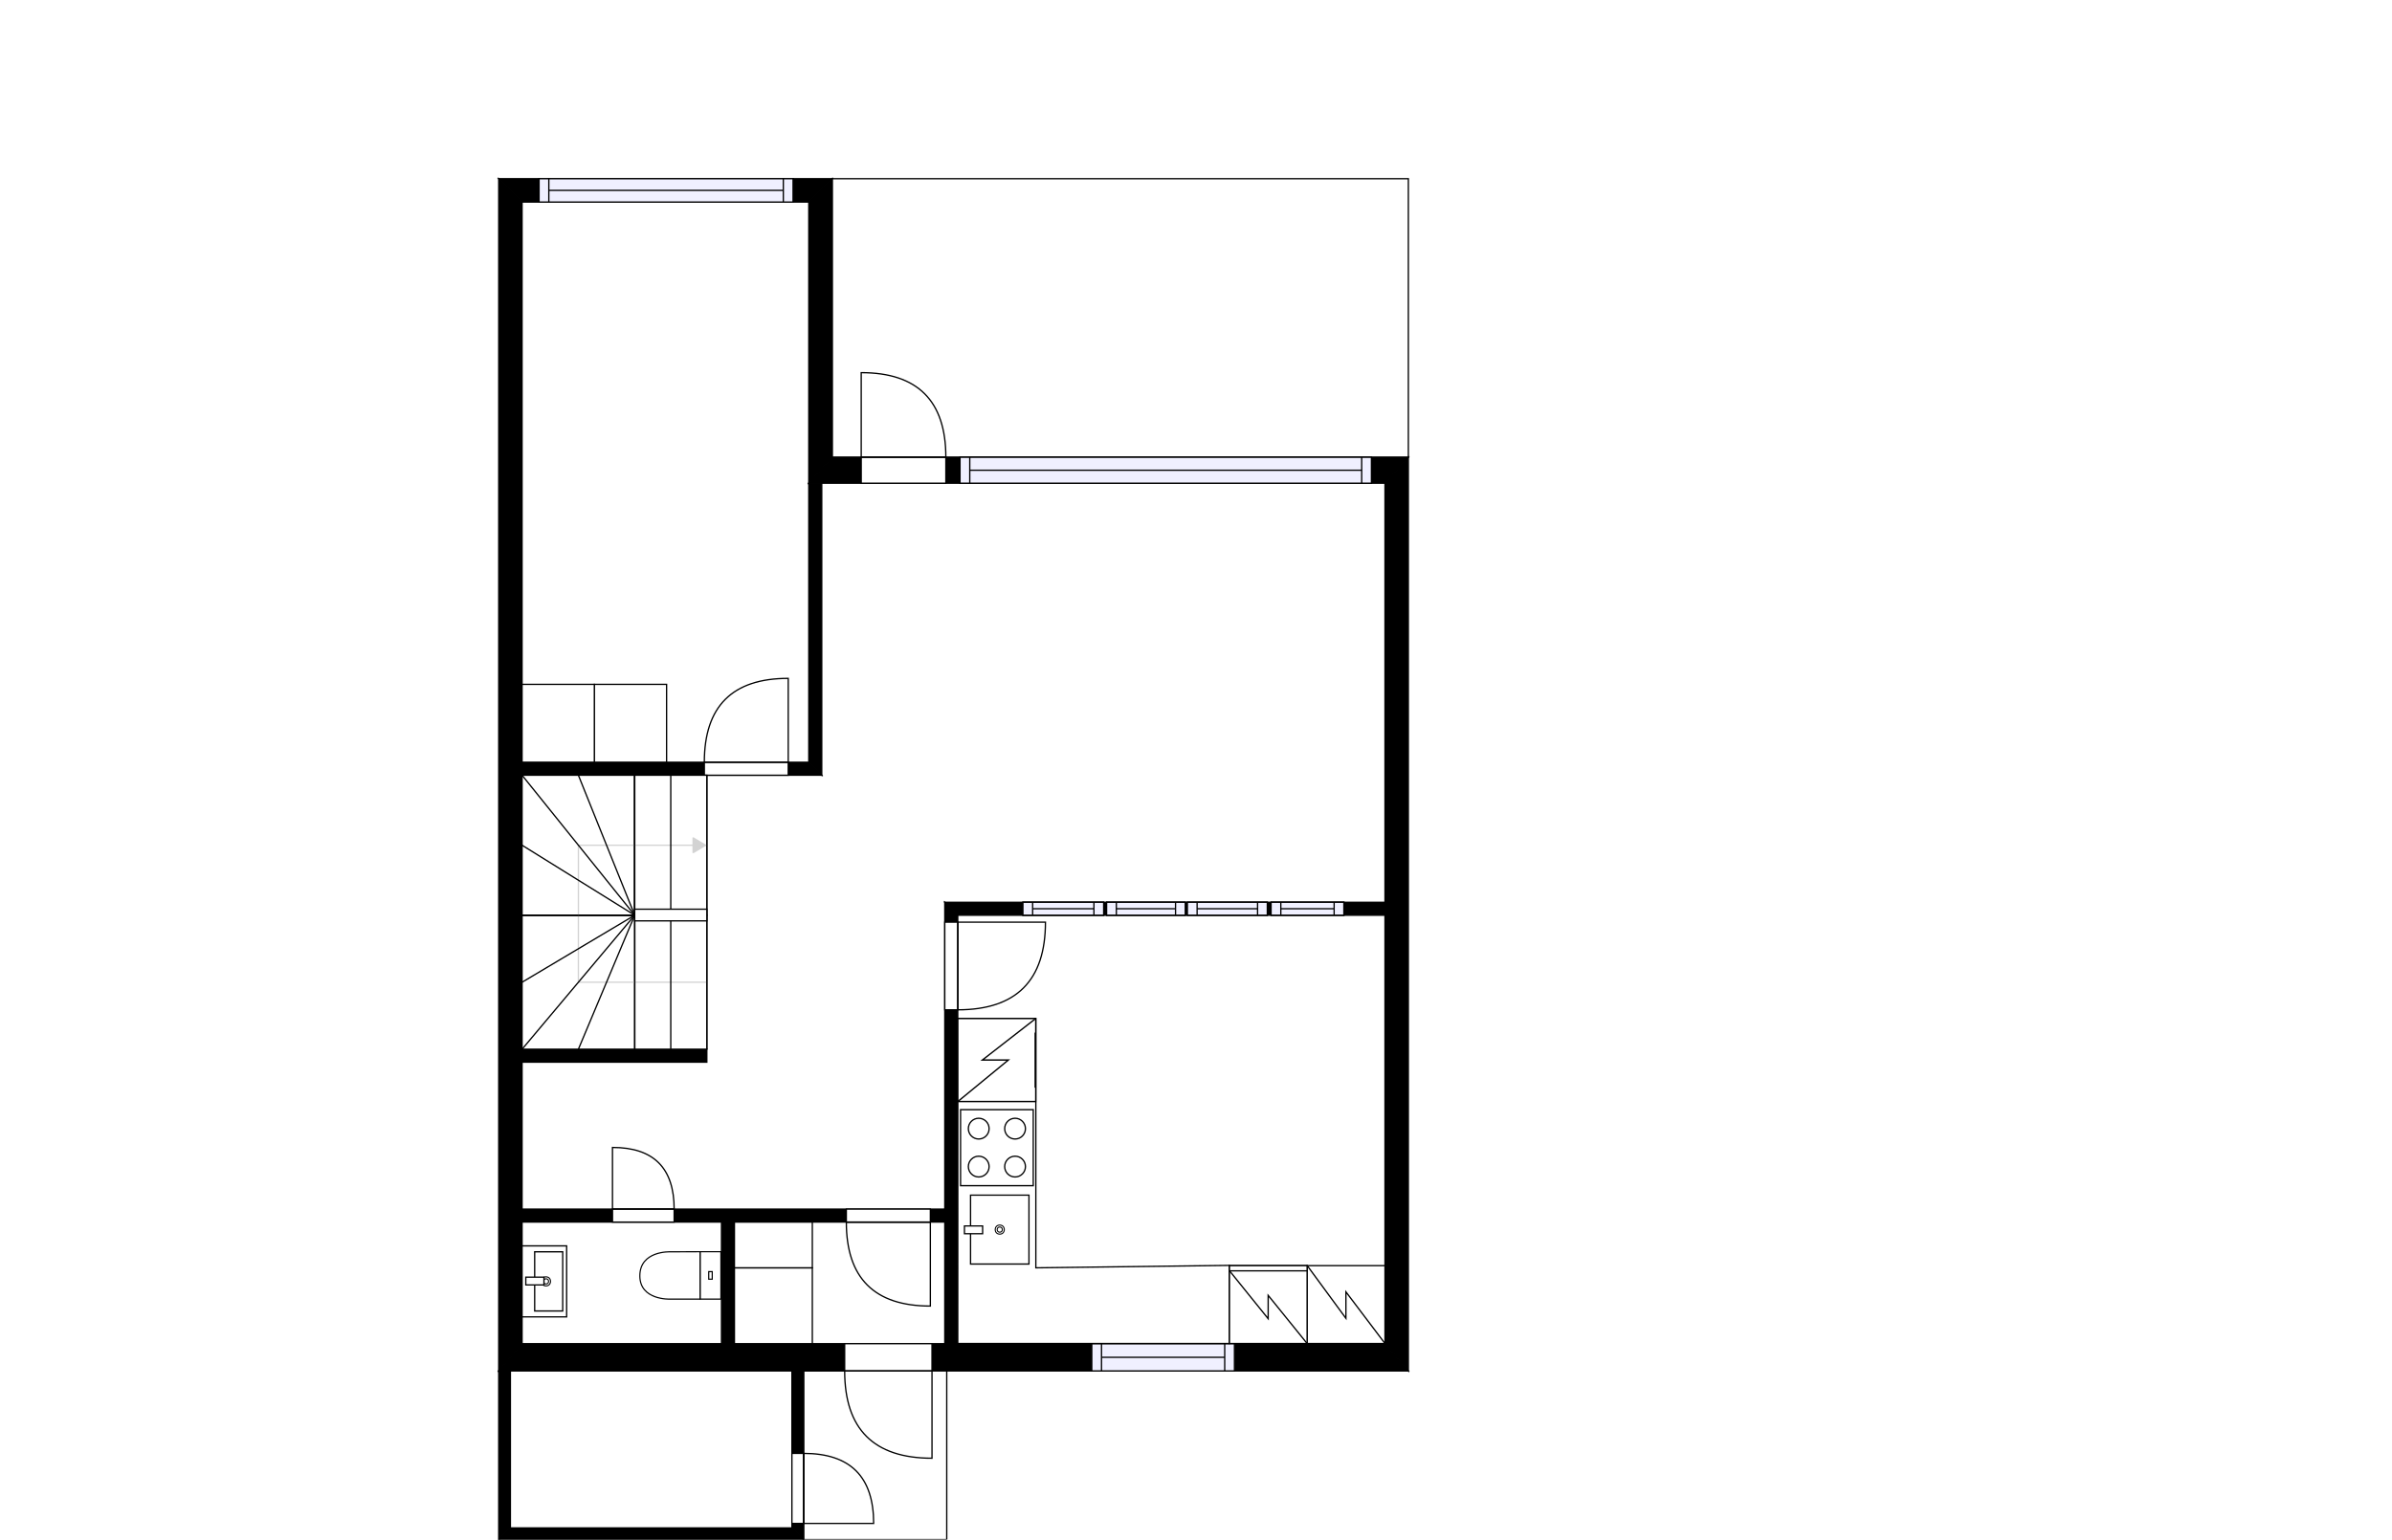 <?xml version="1.0" encoding="utf-8"?>
<svg height="1186.5" id="temp" version="1.1" viewBox="0 0 1842.92 1186.5" width="1842.92" xmlns="http://www.w3.org/2000/svg" xmlns:xlink="http://www.w3.org/1999/xlink"><defs/><g class="Model v1-1" id="Model"><g class="Floor"><g class="Floorplan Floor-1" id="Floor-1"><g class="Space Outdoor" fill="#ffffff" id="56768ad6-33a7-4ae7-a047-9ea17d5faa75" stroke="#000000" style="fill-opacity: 1; stroke-opacity: 1; stroke-width: 1;"><polygon points="1085.06,352.40 1085.06,137.72 641.13,137.72 641.13,352.40 1085.06,352.40 1085.06,352.40 "/><g class="Dimension" transform="matrix(1,0,0,1,641.133,137.718)"><g class="Visual" style="display: none;" transform="matrix(1,0,0,1,0,0)"><g class="DimensionMark" fill="#000000" id="mark1" stroke="none" style="fill-opacity: 1; pointer-events: visible;" transform="matrix(1,0,0,1,221.965,0)"><polygon points="-5,5,0,0,5,5"/></g><g class="DimensionMark" fill="#000000" id="mark2" stroke="none" style="fill-opacity: 1; pointer-events: visible;" transform="matrix(1,0,0,1,443.93,107.34)"><polygon points="-5,-5,0,0,-5,5"/></g><g class="DimensionMark" fill="#000000" id="mark3" stroke="none" style="fill-opacity: 1; pointer-events: visible;" transform="matrix(1,0,0,1,221.965,214.679)"><polygon points="-5,-5,0,0,5,-5"/></g><g class="DimensionMark" fill="#000000" id="mark4" stroke="none" style="fill-opacity: 1; pointer-events: visible;" transform="matrix(1,0,0,1,0,107.34)"><polygon points="5,5,0,0,5,-5"/></g></g><g class="SpaceDimensionsLabel" transform="matrix(1,0,0,1,221.965,107.34)"><g class="TextLabel NameLabel" id="NameLabel" style="display: block;"/><g class="TextLabel DimensionMeasureLabel" id="DimensionMeasureLabel" style="display: none;" transform="matrix(1,0,0,1,-57.312,79.812)"/></g></g></g><g class="Space Outdoor" fill="#ffffff" id="0f1e5f94-4c27-4f70-9970-dec443b988f0" stroke="#000000" style="fill-opacity: 1; stroke-opacity: 1; stroke-width: 1;"><polygon points="619.13,1186.50 729.42,1186.50 729.42,1055.65 619.13,1056.54 619.13,1186.50 "/><g class="Dimension" transform="matrix(1,0,0,1,619.133,1056.097)"><g class="Visual" style="display: none;" transform="matrix(1,0,0,1,0,0)"><g class="DimensionMark" fill="#000000" id="mark1" stroke="none" style="fill-opacity: 1; pointer-events: visible;" transform="matrix(1,0,0,1,55.15,0)"><polygon points="-5,5,0,0,5,5"/></g><g class="DimensionMark" fill="#000000" id="mark2" stroke="none" style="fill-opacity: 1; pointer-events: visible;" transform="matrix(1,0,0,1,110.292,64.983)"><polygon points="-5,-5,0,0,-5,5"/></g><g class="DimensionMark" fill="#000000" id="mark3" stroke="none" style="fill-opacity: 1; pointer-events: visible;" transform="matrix(1,0,0,1,55.15,130.407)"><polygon points="-5,-5,0,0,5,-5"/></g><g class="DimensionMark" fill="#000000" id="mark4" stroke="none" style="fill-opacity: 1; pointer-events: visible;" transform="matrix(1,0,0,1,0,64.983)"><polygon points="5,5,0,0,5,-5"/></g></g><g class="SpaceDimensionsLabel" transform="matrix(1,0,0,1,55.208,65.204)"><g class="TextLabel NameLabel" id="NameLabel" style="display: block;"/><g class="TextLabel DimensionMeasureLabel" id="DimensionMeasureLabel" style="display: none;" transform="matrix(1,0,0,1,-57.312,79.781)"/></g></g></g><g class="Space Storage" fill="#ffffff" id="f7573278-0bcc-4a61-9fe8-e154232ae6f6" stroke="#ffffff" style="fill-opacity: 1; stroke-opacity: 1; stroke-width: 1;"><polygon points="393.24,1056.54 610.13,1056.54 610.13,1177.50 393.24,1177.50 393.24,1056.54 "/><g class="Dimension" transform="matrix(1,0,0,1,393.241,1056.54)"><g class="Visual" style="display: none;" transform="matrix(1,0,0,1,0,0)"><g class="DimensionMark" fill="#000000" id="mark1" stroke="none" style="fill-opacity: 1; pointer-events: visible;" transform="matrix(1,0,0,1,108.446,0)"><polygon points="-5,5,0,0,5,5"/></g><g class="DimensionMark" fill="#000000" id="mark2" stroke="none" style="fill-opacity: 1; pointer-events: visible;" transform="matrix(1,0,0,1,216.892,60.483)"><polygon points="-5,-5,0,0,-5,5"/></g><g class="DimensionMark" fill="#000000" id="mark3" stroke="none" style="fill-opacity: 1; pointer-events: visible;" transform="matrix(1,0,0,1,108.446,120.965)"><polygon points="-5,-5,0,0,5,-5"/></g><g class="DimensionMark" fill="#000000" id="mark4" stroke="none" style="fill-opacity: 1; pointer-events: visible;" transform="matrix(1,0,0,1,0,60.483)"><polygon points="5,5,0,0,5,-5"/></g></g><g class="SpaceDimensionsLabel" transform="matrix(1,0,0,1,33.799,68.955)"><g class="TextLabel NameLabel" id="NameLabel" style="display: block;"/><g class="TextLabel DimensionMeasureLabel" id="DimensionMeasureLabel" style="display: none;" transform="matrix(1,0,0,1,-61.242,79.437)"/></g></g></g><g class="Space Entry Lobby" fill="#ffffff" id="accca0a7-6a21-4c5d-ba6d-76c781f6bb35" stroke="#ffffff" style="fill-opacity: 1; stroke-opacity: 1; stroke-width: 1;"><polygon points="728.01,695.34 727.91,695.34 727.91,931.82 402.24,931.82 402.24,818.60 544.59,818.60 544.59,808.60 402.24,808.60 402.24,597.45 633.01,597.45 "/><g class="Dimension" transform="matrix(1,0,0,1,402.241,597.453)"><g class="Visual" style="display: none;" transform="matrix(1,0,0,1,0,0)"><g class="DimensionMark" fill="#000000" id="mark1" stroke="none" style="fill-opacity: 1; pointer-events: visible;" transform="matrix(1,0,0,1,162.883,0)"><polygon points="-5,5,0,0,5,5"/></g><g class="DimensionMark" fill="#000000" id="mark2" stroke="none" style="fill-opacity: 1; pointer-events: visible;" transform="matrix(1,0,0,1,325.667,167.184)"><polygon points="-5,-5,0,0,-5,5"/></g><g class="DimensionMark" fill="#000000" id="mark3" stroke="none" style="fill-opacity: 1; pointer-events: visible;" transform="matrix(1,0,0,1,162.883,334.368)"><polygon points="-5,-5,0,0,5,-5"/></g><g class="DimensionMark" fill="#000000" id="mark4" stroke="none" style="fill-opacity: 1; pointer-events: visible;" transform="matrix(1,0,0,1,0,167.184)"><polygon points="5,5,0,0,5,-5"/></g></g><g class="SpaceDimensionsLabel" transform="matrix(1,0,0,1,202.356,182.567)"><g class="TextLabel NameLabel" id="NameLabel" style="display: block;"/><g class="TextLabel DimensionMeasureLabel" id="DimensionMeasureLabel" style="display: none;" transform="matrix(1,0,0,1,-118.938,79.141)"/></g></g></g><g class="Space LivingRoom" fill="#ffffff" id="457cb0a0-4c5c-49ff-91e2-49f8c3e5f5f0" stroke="#ffffff" style="fill-opacity: 1; stroke-opacity: 1; stroke-width: 1;"><polygon points="1067.06,695.34 728.01,695.34 633.01,597.45 633.13,597.45 633.13,372.40 1067.06,372.40 "/><g class="Dimension" transform="matrix(1,0,0,1,633.133,372.397)"><g class="Visual" style="display: none;" transform="matrix(1,0,0,1,0,0)"><g class="DimensionMark" fill="#000000" id="mark1" stroke="none" style="fill-opacity: 1; pointer-events: visible;" transform="matrix(1,0,0,1,216.902,0)"><polygon points="-5,5,0,0,5,5"/></g><g class="DimensionMark" fill="#000000" id="mark2" stroke="none" style="fill-opacity: 1; pointer-events: visible;" transform="matrix(1,0,0,1,433.93,161.471)"><polygon points="-5,-5,0,0,-5,5"/></g><g class="DimensionMark" fill="#000000" id="mark3" stroke="none" style="fill-opacity: 1; pointer-events: visible;" transform="matrix(1,0,0,1,216.902,322.941)"><polygon points="-5,-5,0,0,5,-5"/></g><g class="DimensionMark" fill="#000000" id="mark4" stroke="none" style="fill-opacity: 1; pointer-events: visible;" transform="matrix(1,0,0,1,0,161.471)"><polygon points="5,5,0,0,5,-5"/></g></g><g class="SpaceDimensionsLabel" transform="matrix(1,0,0,1,205.343,160.101)"><g class="TextLabel NameLabel" id="NameLabel" style="display: block;"/><g class="TextLabel DimensionMeasureLabel" id="DimensionMeasureLabel" style="display: none;" transform="matrix(1,0,0,1,-114.609,79.141)"/></g></g></g><g class="Space Bedroom" fill="#ffffff" id="e8a3b2f0-18df-45fb-a67b-564176057fe2" stroke="#ffffff" style="fill-opacity: 1; stroke-opacity: 1; stroke-width: 1;"><polygon points="623.13,587.45 402.24,587.45 402.24,155.72 623.13,155.72 "/><g class="Dimension" transform="matrix(1,0,0,1,402.241,155.718)"><g class="Visual" style="display: none;" transform="matrix(1,0,0,1,0,0)"><g class="DimensionMark" fill="#000000" id="mark1" stroke="none" style="fill-opacity: 1; pointer-events: visible;" transform="matrix(1,0,0,1,110.446,0)"><polygon points="-5,5,0,0,5,5"/></g><g class="DimensionMark" fill="#000000" id="mark2" stroke="none" style="fill-opacity: 1; pointer-events: visible;" transform="matrix(1,0,0,1,220.892,215.868)"><polygon points="-5,-5,0,0,-5,5"/></g><g class="DimensionMark" fill="#000000" id="mark3" stroke="none" style="fill-opacity: 1; pointer-events: visible;" transform="matrix(1,0,0,1,110.446,431.736)"><polygon points="-5,-5,0,0,5,-5"/></g><g class="DimensionMark" fill="#000000" id="mark4" stroke="none" style="fill-opacity: 1; pointer-events: visible;" transform="matrix(1,0,0,1,0,215.868)"><polygon points="5,5,0,0,5,-5"/></g></g><g class="SpaceDimensionsLabel" transform="matrix(1,0,0,1,89.466,186.281)"><g class="TextLabel NameLabel" id="NameLabel" style="display: block;"/><g class="TextLabel DimensionMeasureLabel" id="DimensionMeasureLabel" style="display: none;" transform="matrix(1,0,0,1,-113.695,79.453)"/></g></g></g><g class="Space Kitchen" fill="#ffffff" id="429cbad9-c3d0-4ed7-9c1f-911b2dafd21e" stroke="#ffffff" style="fill-opacity: 1; stroke-opacity: 1; stroke-width: 1;"><polygon points="1067.06,1035.54 737.91,1035.54 737.91,705.34 1067.06,705.34 "/><g class="Dimension" transform="matrix(1,0,0,1,737.908,705.338)"><g class="Visual" style="display: none;" transform="matrix(1,0,0,1,0,0)"><g class="DimensionMark" fill="#000000" id="mark1" stroke="none" style="fill-opacity: 1; pointer-events: visible;" transform="matrix(1,0,0,1,164.577,0)"><polygon points="-5,5,0,0,5,5"/></g><g class="DimensionMark" fill="#000000" id="mark2" stroke="none" style="fill-opacity: 1; pointer-events: visible;" transform="matrix(1,0,0,1,329.155,165.101)"><polygon points="-5,-5,0,0,-5,5"/></g><g class="DimensionMark" fill="#000000" id="mark3" stroke="none" style="fill-opacity: 1; pointer-events: visible;" transform="matrix(1,0,0,1,164.577,330.201)"><polygon points="-5,-5,0,0,5,-5"/></g><g class="DimensionMark" fill="#000000" id="mark4" stroke="none" style="fill-opacity: 1; pointer-events: visible;" transform="matrix(1,0,0,1,0,165.101)"><polygon points="5,5,0,0,5,-5"/></g></g><g class="SpaceDimensionsLabel" transform="matrix(1,0,0,1,163.577,164.101)"><g class="TextLabel NameLabel" id="NameLabel" style="display: block;"/><g class="TextLabel DimensionMeasureLabel" id="DimensionMeasureLabel" style="display: none;" transform="matrix(1,0,0,1,-128.555,79.281)"/></g></g></g><g class="Space DraughtLobby" fill="#ffffff" id="a8cb87ed-c0d4-41e3-ae53-762395a67db8" stroke="#ffffff" style="fill-opacity: 1; stroke-opacity: 1; stroke-width: 1;"><polygon points="727.91,1035.54 565.86,1035.54 565.86,941.82 727.91,941.82 "/><g class="Dimension" transform="matrix(1,0,0,1,565.856,941.821)"><g class="Visual" style="display: none;" transform="matrix(1,0,0,1,0,0)"><g class="DimensionMark" fill="#000000" id="mark1" stroke="none" style="fill-opacity: 1; pointer-events: visible;" transform="matrix(1,0,0,1,81.026,0)"><polygon points="-5,5,0,0,5,5"/></g><g class="DimensionMark" fill="#000000" id="mark2" stroke="none" style="fill-opacity: 1; pointer-events: visible;" transform="matrix(1,0,0,1,162.052,46.859)"><polygon points="-5,-5,0,0,-5,5"/></g><g class="DimensionMark" fill="#000000" id="mark3" stroke="none" style="fill-opacity: 1; pointer-events: visible;" transform="matrix(1,0,0,1,81.026,93.718)"><polygon points="-5,-5,0,0,5,-5"/></g><g class="DimensionMark" fill="#000000" id="mark4" stroke="none" style="fill-opacity: 1; pointer-events: visible;" transform="matrix(1,0,0,1,0,46.859)"><polygon points="5,5,0,0,5,-5"/></g></g><g class="SpaceDimensionsLabel" transform="matrix(1,0,0,1,66.017,82.129)"><g class="TextLabel NameLabel" id="NameLabel" style="display: block;"/><g class="TextLabel DimensionMeasureLabel" id="DimensionMeasureLabel" style="display: none;" transform="matrix(1,0,0,1,-118.422,80.281)"/></g></g></g><g class="Space Bath" fill="#ffffff" id="1f01c8e8-a230-46d1-a004-e6d62270f1ff" stroke="#ffffff" style="fill-opacity: 1; stroke-opacity: 1; stroke-width: 1;"><polygon points="555.86,1035.54 402.24,1035.54 402.24,941.82 555.86,941.82 "/><g class="Dimension" transform="matrix(1,0,0,1,402.241,941.821)"><g class="Visual" style="display: none;" transform="matrix(1,0,0,1,0,0)"><g class="DimensionMark" fill="#000000" id="mark1" stroke="none" style="fill-opacity: 1; pointer-events: visible;" transform="matrix(1,0,0,1,76.808,0)"><polygon points="-5,5,0,0,5,5"/></g><g class="DimensionMark" fill="#000000" id="mark2" stroke="none" style="fill-opacity: 1; pointer-events: visible;" transform="matrix(1,0,0,1,153.615,46.859)"><polygon points="-5,-5,0,0,-5,5"/></g><g class="DimensionMark" fill="#000000" id="mark3" stroke="none" style="fill-opacity: 1; pointer-events: visible;" transform="matrix(1,0,0,1,76.808,93.718)"><polygon points="-5,-5,0,0,5,-5"/></g><g class="DimensionMark" fill="#000000" id="mark4" stroke="none" style="fill-opacity: 1; pointer-events: visible;" transform="matrix(1,0,0,1,0,46.859)"><polygon points="5,5,0,0,5,-5"/></g></g><g class="SpaceDimensionsLabel" transform="matrix(1,0,0,1,43.623,85.985)"><g class="TextLabel NameLabel" id="NameLabel" style="display: block;"/><g class="TextLabel DimensionMeasureLabel" id="DimensionMeasureLabel" style="display: none;" transform="matrix(1,0,0,1,-112.156,79.281)"/></g></g></g><g class="Wall External" fill="#000000" id="Wall" stroke="#000000" style="fill-opacity: 1; stroke-opacity: 1; stroke-width: 1;"><polygon points="402.24,1035.54 402.24,155.72 384.24,137.72 384.24,1056.54 "/></g><g class="Wall External" fill="#000000" id="Wall" stroke="#000000" style="fill-opacity: 1; stroke-opacity: 1; stroke-width: 1;"><polygon points="402.24,155.72 623.13,155.72 641.13,137.72 384.24,137.72 "/><g class="Window Regular" fill="#f0f0ff" id="Window" stroke="#000000" style="fill-opacity: 1; stroke-width: 1; stroke-opacity: 1;"><polygon points="415.34,155.72 611.02,155.72 611.02,137.72 415.34,137.72 "/><g class="Glass" id="Glass"><polygon points="415.34,155.72 611.02,155.72 611.02,137.72 415.34,137.72 "/></g><g class="Panel" id="Panel"><line x1="422.843" x2="603.521" y1="146.717" y2="146.717"/><line x1="422.843" x2="422.843" y1="155.717" y2="137.717"/><line x1="603.521" x2="603.521" y1="155.717" y2="137.717"/></g></g></g><g class="Wall External" fill="#000000" id="Wall" stroke="#000000" style="fill-opacity: 1; stroke-opacity: 1; stroke-width: 1;"><polygon points="623.13,155.72 623.13,372.40 641.13,352.40 641.13,137.72 "/></g><g class="Wall External" fill="#000000" id="Wall" stroke="#000000" style="fill-opacity: 1; stroke-opacity: 1; stroke-width: 1;"><polygon points="623.13,372.40 1067.06,372.40 1085.06,352.40 641.13,352.40 "/><g class="Door Swing Beside" fill="#ffffff" id="Door" stroke="#000000" style="fill-opacity: 1; stroke-width: 1; stroke-opacity: 1;"><polygon points="663.52,372.40 728.73,372.40 728.73,352.40 663.52,352.40 "/><g class="Panel Left Positive" fill="none" id="Panel" style=""><g class="PanelArea" fill="none" id="PanelArea" stroke="none" style=""><polygon points="663.52,372.40 728.73,372.40 728.73,352.40 663.52,352.40 "/></g><path d="M728.73,352.40 q0.00,-65.21 -65.21,-65.21 l0.00,65.21Z"/></g></g><g class="Window Regular" fill="#f0f0ff" id="Window" stroke="#000000" style="fill-opacity: 1; stroke-width: 1; stroke-opacity: 1;"><polygon points="739.65,372.40 1056.62,372.40 1056.62,352.40 739.65,352.40 "/><g class="Glass" id="Glass"><polygon points="739.65,372.40 1056.62,372.40 1056.62,352.40 739.65,352.40 "/></g><g class="Panel" id="Panel"><line x1="747.155" x2="1049.117" y1="362.397" y2="362.397"/><line x1="747.155" x2="747.155" y1="372.397" y2="352.397"/><line x1="1049.117" x2="1049.117" y1="372.397" y2="352.397"/></g></g></g><g class="Wall External" fill="#000000" id="Wall" stroke="#000000" style="fill-opacity: 1; stroke-opacity: 1; stroke-width: 1;"><polygon points="1067.06,372.40 1067.06,1035.54 1085.06,1056.54 1085.06,352.40 "/></g><g class="Wall External" fill="#000000" id="Wall" stroke="#000000" style="fill-opacity: 1; stroke-opacity: 1; stroke-width: 1;"><polygon points="1067.06,1035.54 402.24,1035.54 384.24,1056.54 1085.06,1056.54 "/><g class="Door Swing Beside" fill="#ffffff" id="Door" stroke="#000000" style="fill-opacity: 1; stroke-width: 1; stroke-opacity: 1;"><polygon points="718.06,1035.54 650.78,1035.54 650.78,1056.54 718.06,1056.54 "/><g class="Panel Left Positive" fill="none" id="Panel" style=""><g class="PanelArea" fill="none" id="PanelArea" stroke="none" style=""><polygon points="718.06,1035.54 650.78,1035.54 650.78,1056.54 718.06,1056.54 "/></g><path d="M650.78,1056.54 q0.00,67.28 67.28,67.28 l0.00,-67.28Z"/></g></g><g class="Window Regular" fill="#f0f0ff" id="Window" stroke="#000000" style="fill-opacity: 1; stroke-width: 1; stroke-opacity: 1;"><polygon points="951.08,1035.54 841.16,1035.54 841.16,1056.54 951.08,1056.54 "/><g class="Glass" id="Glass"><polygon points="951.08,1035.54 841.16,1035.54 841.16,1056.54 951.08,1056.54 "/></g><g class="Panel" id="Panel"><line x1="943.583" x2="848.659" y1="1046.04" y2="1046.04"/><line x1="943.583" x2="943.583" y1="1035.54" y2="1056.54"/><line x1="848.659" x2="848.659" y1="1035.54" y2="1056.54"/></g></g></g><g class="Wall" fill="#000000" id="Wall" stroke="#000000" style="fill-opacity: 1; stroke-opacity: 1; stroke-width: 1;"><polygon points="623.13,372.40 623.13,587.45 633.13,597.45 633.13,372.40 "/></g><g class="Wall" fill="#000000" id="Wall" stroke="#000000" style="fill-opacity: 1; stroke-opacity: 1; stroke-width: 1;"><polygon points="623.13,587.45 402.24,587.45 402.24,597.45 633.13,597.45 "/><g class="Door Swing Beside" fill="#ffffff" id="Door" stroke="#000000" style="fill-opacity: 1; stroke-width: 1; stroke-opacity: 1;"><polygon points="607.30,587.45 542.65,587.45 542.65,597.45 607.30,597.45 "/><g class="Panel Right Negative" fill="none" id="Panel" style=""><g class="PanelArea" fill="none" id="PanelArea" stroke="none" style=""><polygon points="607.30,587.45 542.65,587.45 542.65,597.45 607.30,597.45 "/></g><path d="M542.65,587.45 q0.00,-64.65 64.65,-64.65 l0.00,64.65Z"/></g></g></g><g class="Wall" fill="#000000" id="Wall" stroke="#000000" style="fill-opacity: 1; stroke-opacity: 1; stroke-width: 1;"><polygon points="402.24,818.60 544.59,818.60 544.59,808.60 402.24,808.60 "/></g><g class="Wall" fill="#000000" id="Wall" stroke="#000000" style="fill-opacity: 1; stroke-opacity: 1; stroke-width: 1;"><polygon points="402.24,941.82 737.91,941.82 737.91,931.82 402.24,931.82 "/><g class="Door Swing Beside" fill="#ffffff" id="Door" stroke="#000000" style="fill-opacity: 1; stroke-width: 1; stroke-opacity: 1;"><polygon points="652.06,941.82 716.79,941.82 716.79,931.82 652.06,931.82 "/><g class="Panel Left Negative" fill="none" id="Panel" style=""><g class="PanelArea" fill="none" id="PanelArea" stroke="none" style=""><polygon points="652.06,941.82 716.79,941.82 716.79,931.82 652.06,931.82 "/></g><path d="M652.06,941.82 q0.00,64.73 64.73,64.73 l0.00,-64.73Z"/></g></g><g class="Door Swing Beside" fill="#ffffff" id="Door" stroke="#000000" style="fill-opacity: 1; stroke-width: 1; stroke-opacity: 1;"><polygon points="471.89,941.82 519.40,941.82 519.40,931.82 471.89,931.82 "/><g class="Panel Left Positive" fill="none" id="Panel" style=""><g class="PanelArea" fill="none" id="PanelArea" stroke="none" style=""><polygon points="471.89,941.82 519.40,941.82 519.40,931.82 471.89,931.82 "/></g><path d="M519.40,931.82 q0.00,-47.51 -47.51,-47.51 l0.00,47.51Z"/></g></g></g><g class="Wall" fill="#000000" id="Wall" stroke="#000000" style="fill-opacity: 1; stroke-opacity: 1; stroke-width: 1;"><polygon points="727.91,931.82 727.91,1035.54 737.91,1035.54 737.91,931.82 "/></g><g class="Wall" fill="#000000" id="Wall" stroke="#000000" style="fill-opacity: 1; stroke-opacity: 1; stroke-width: 1;"><polygon points="565.86,1035.54 565.86,941.82 555.86,941.82 555.86,1035.54 "/></g><g class="Wall" fill="#000000" id="Wall" stroke="#000000" style="fill-opacity: 1; stroke-opacity: 1; stroke-width: 1;"><polygon points="737.91,931.82 737.91,705.34 727.91,695.34 727.91,931.82 "/><g class="Door Swing Beside" fill="#ffffff" id="Door" stroke="#000000" style="fill-opacity: 1; stroke-width: 1; stroke-opacity: 1;"><polygon points="737.91,778.24 737.91,710.68 727.91,710.68 727.91,778.24 "/><g class="Panel Left Negative" fill="none" id="Panel" style=""><g class="PanelArea" fill="none" id="PanelArea" stroke="none" style=""><polygon points="737.91,778.24 737.91,710.68 727.91,710.68 727.91,778.24 "/></g><path d="M737.91,778.24 q67.56,0.00 67.56,-67.56 l-67.56,0.00Z"/></g></g></g><g class="Wall" fill="#000000" id="Wall" stroke="#000000" style="fill-opacity: 1; stroke-opacity: 1; stroke-width: 1;"><polygon points="737.91,705.34 1067.06,705.34 1067.06,695.34 727.91,695.34 "/><g class="Window Regular" fill="#f0f0ff" id="Window" stroke="#000000" style="fill-opacity: 1; stroke-width: 1; stroke-opacity: 1;"><polygon points="788.10,705.34 850.32,705.34 850.32,695.34 788.10,695.34 "/><g class="Glass" id="Glass"><polygon points="788.10,705.34 850.32,705.34 850.32,695.34 788.10,695.34 "/></g><g class="Panel" id="Panel"><line x1="795.597" x2="842.823" y1="700.338" y2="700.338"/><line x1="795.597" x2="795.597" y1="705.338" y2="695.338"/><line x1="842.823" x2="842.823" y1="705.338" y2="695.338"/></g></g><g class="Window Regular" fill="#f0f0ff" id="Window" stroke="#000000" style="fill-opacity: 1; stroke-width: 1; stroke-opacity: 1;"><polygon points="852.59,705.34 913.20,705.34 913.20,695.34 852.59,695.34 "/><g class="Glass" id="Glass"><polygon points="852.59,705.34 913.20,705.34 913.20,695.34 852.59,695.34 "/></g><g class="Panel" id="Panel"><line x1="860.092" x2="905.698" y1="700.338" y2="700.338"/><line x1="860.092" x2="860.092" y1="705.338" y2="695.338"/><line x1="905.698" x2="905.698" y1="705.338" y2="695.338"/></g></g><g class="Window Regular" fill="#f0f0ff" id="Window" stroke="#000000" style="fill-opacity: 1; stroke-width: 1; stroke-opacity: 1;"><polygon points="914.82,705.34 976.40,705.34 976.40,695.34 914.82,695.34 "/><g class="Glass" id="Glass"><polygon points="914.82,705.34 976.40,705.34 976.40,695.34 914.82,695.34 "/></g><g class="Panel" id="Panel"><line x1="922.318" x2="968.897" y1="700.338" y2="700.338"/><line x1="922.318" x2="922.318" y1="705.338" y2="695.338"/><line x1="968.897" x2="968.897" y1="705.338" y2="695.338"/></g></g><g class="Window Regular" fill="#f0f0ff" id="Window" stroke="#000000" style="fill-opacity: 1; stroke-width: 1; stroke-opacity: 1;"><polygon points="979.31,705.34 1035.38,705.34 1035.38,695.34 979.31,695.34 "/><g class="Glass" id="Glass"><polygon points="979.31,705.34 1035.38,705.34 1035.38,695.34 979.31,695.34 "/></g><g class="Panel" id="Panel"><line x1="986.813" x2="1027.882" y1="700.338" y2="700.338"/><line x1="986.813" x2="986.813" y1="705.338" y2="695.338"/><line x1="1027.882" x2="1027.882" y1="705.338" y2="695.338"/></g></g></g><g class="Wall" fill="#000000" id="Wall" stroke="#000000" style="fill-opacity: 1; stroke-opacity: 1; stroke-width: 1;"><polygon points="384.24,1056.54 384.24,1186.50 393.24,1177.50 393.24,1056.54 "/></g><g class="Wall" fill="#000000" id="Wall" stroke="#000000" style="fill-opacity: 1; stroke-opacity: 1; stroke-width: 1;"><polygon points="384.24,1186.50 619.13,1186.50 610.13,1177.50 393.24,1177.50 "/></g><g class="Wall" fill="#000000" id="Wall" stroke="#000000" style="fill-opacity: 1; stroke-opacity: 1; stroke-width: 1;"><polygon points="619.13,1186.50 619.13,1056.54 610.13,1056.54 610.13,1177.50 "/><g class="Door Swing Beside" fill="#ffffff" id="Door" stroke="#000000" style="fill-opacity: 1; stroke-width: 1; stroke-opacity: 1;"><polygon points="619.13,1174.07 619.13,1120.09 610.13,1120.09 610.13,1174.07 "/><g class="Panel Right Negative" fill="none" id="Panel" style=""><g class="PanelArea" fill="none" id="PanelArea" stroke="none" style=""><polygon points="619.13,1174.07 619.13,1120.09 610.13,1120.09 610.13,1174.07 "/></g><path d="M619.13,1120.09 q53.98,0.00 53.98,53.98 l-53.98,0.00Z"/></g></g></g><g class="Stairs" fill="#ffffff" id="Stairs" stroke="#000000" style="fill-opacity: 1; stroke-opacity: 1;"><g class="Flight" id="Flight"><polygon points="544.59,808.60 489.01,808.60 489.01,705.34 544.59,705.34 "/><g class="WalkinLine "><path d="M544.59,756.97 L489.01,756.97 " fill="none" stroke="#d3d3d3" style="pointer-events: none; marker-end: none;"/><defs><marker fill="#d3d3d3" id="Marker2" markerHeight="12" markerWidth="12" orient="auto" refX="11" refY="6" stroke="#d3d3d3" style="pointer-events: none;" viewBox="0 0 12 12"><polygon points="0.00,0.00 0.00,12.00 10.00,6.00 0.00,0.00 "/></marker></defs></g><g class="Steps" id="Steps"><line x1="544.59" x2="544.59" y1="808.601" y2="705.338"/><line x1="516.798" x2="516.798" y1="808.601" y2="705.338"/><line x1="489.006" x2="489.006" y1="808.601" y2="705.338"/></g></g><g class="Winding" id="Winding"><polygon points="489.01,705.34 489.01,808.60 402.24,808.60 402.24,705.34 "/><g class="WalkinLine "><path d="M489.01,756.97 L445.62,756.97 L445.62,705.34 " fill="none" stroke="#d3d3d3" style="pointer-events: none; marker-end: none;"/><defs><marker fill="#d3d3d3" id="Marker3" markerHeight="12" markerWidth="12" orient="auto" refX="11" refY="6" stroke="#d3d3d3" style="pointer-events: none;" viewBox="0 0 12 12"><polygon points="0.00,0.00 0.00,12.00 10.00,6.00 0.00,0.00 "/></marker></defs></g><g class="Steps" id="Steps"><line x1="489.006" x2="489.006" y1="705.338" y2="808.601"/><line x1="489.006" x2="445.623" y1="705.338" y2="808.601"/><line x1="489.006" x2="402.241" y1="705.338" y2="808.601"/><line x1="489.006" x2="402.241" y1="705.338" y2="756.97"/><line x1="489.006" x2="402.241" y1="705.338" y2="705.338"/></g></g><g class="Winding" id="Winding"><polygon points="489.01,705.34 402.24,705.34 402.24,597.45 489.01,597.45 "/><g class="WalkinLine "><path d="M445.63,705.34 L445.63,651.40 L489.01,651.40 " fill="none" stroke="#d3d3d3" style="pointer-events: none; marker-end: none;"/><defs><marker fill="#d3d3d3" id="Marker4" markerHeight="12" markerWidth="12" orient="auto" refX="11" refY="6" stroke="#d3d3d3" style="pointer-events: none;" viewBox="0 0 12 12"><polygon points="0.00,0.00 0.00,12.00 10.00,6.00 0.00,0.00 "/></marker></defs></g><g class="Steps" id="Steps"><line x1="489.011" x2="402.241" y1="705.338" y2="705.338"/><line x1="489.011" x2="402.241" y1="705.338" y2="651.396"/><line x1="489.011" x2="402.24" y1="705.338" y2="597.453"/><line x1="489.011" x2="445.625" y1="705.338" y2="597.453"/><line x1="489.011" x2="489.01" y1="705.338" y2="597.453"/></g></g><g class="Flight" id="Flight"><polygon points="489.01,597.45 544.59,597.45 544.59,705.34 489.01,705.34 "/><g class="WalkinLine "><path d="M489.01,651.40 L544.59,651.40 " fill="none" stroke="#d3d3d3" style='pointer-events: none; marker-end: url("#Marker5");'/><defs><marker fill="#d3d3d3" id="Marker5" markerHeight="12" markerWidth="12" orient="auto" refX="11" refY="6" stroke="#d3d3d3" style="pointer-events: none;" viewBox="0 0 12 12"><polygon points="0.00,0.00 0.00,12.00 10.00,6.00 0.00,0.00 "/></marker></defs></g><g class="Steps" id="Steps"><line x1="489.01" x2="489.01" y1="597.453" y2="705.343"/><line x1="516.8" x2="516.8" y1="597.452" y2="705.342"/><line x1="544.59" x2="544.59" y1="597.45" y2="705.34"/></g></g></g><g class="Railing" fill="#ffffff" id="Railing" stroke="#000000" style="fill-opacity: 1; stroke-opacity: 1; stroke-width: 1;"><polygon points="544.59,700.69 489.01,700.69 489.01,709.69 544.59,709.69 " style="stroke-dasharray: 0;"/></g><g class="FixedFurnitureSet" fill="#ffffff" id="FixedFurnitureSet" stroke="#000000" style="fill-opacity: 0.4; stroke-opacity: 0.4;" transform="matrix(0,-1,1,0,402.241,1014.893)"><g class="FixedFurniture BaseCabinet" fill="#ffffff" stroke="#000000" style="fill-opacity: 1; stroke-opacity: 1;" transform="matrix(1,0,0,1,0,0)">
<g class="BoundaryPolygon">
<polygon points="0.00,0.00 54.74,0.00 54.74,34.33 0.00,34.33 "/>
</g>
<g class="Direction" fill-opacity="0.9" style="display: none;">
<polygon fill="#444444" points="29.20,31.58 29.20,20.97 26.19,20.97 26.19,31.58 22.39,31.58 27.69,36.39 32.99,31.58 29.20,31.58 "/>
</g>
<g class="Name" fill-opacity="0.9" style="display: none;">

</g>
<desc>Width:60 Height:5 Depth:60 Elevation:105</desc>
</g><g class="FixedFurniture Sink" fill="#ffffff" stroke="#000000" style="fill-opacity: 1; stroke-opacity: 1;" transform="matrix(1,0,0,1,0,0)">
<g class="BoundaryPolygon" fill="none" stroke="none">
<polygon points="0.00,0.00 54.74,0.00 54.74,34.33 0.00,34.33 "/>
</g>
<g class="InnerPolygon">
<polygon points="4.56,9.70 50.17,9.70 50.17,31.30 4.56,31.30 "/>
</g>
<g class="OuterDrain" stroke-width="0.8">
<circle cx="27.368" cy="18.426" r="3.5"/>
</g>
<g class="InnerDrain" stroke-width="0.8">
<circle cx="27.368" cy="18.426" r="2"/>
</g>
<g class="Faucet">
<polygon points="24.63,2.86 30.63,2.86 30.63,16.86 24.63,16.86 "/>
</g>
<g class="Direction" fill-opacity="0.9" style="display: none;">
<polygon fill="#444444" points="29.20,31.58 29.20,20.97 26.19,20.97 26.19,31.58 22.39,31.58 27.69,36.39 32.99,31.58 29.20,31.58 "/>
</g>
<g class="Name" fill-opacity="0.9" style="display: none;">

</g>
<desc>Width:60 Height:90 Depth:60 Elevation:0</desc>
</g></g><g class="FixedFurniture Toilet" fill="#ffffff" stroke="#000000" style="fill-opacity: 1; stroke-opacity: 1;" transform="matrix(0,0.914,-0.892,0,555.856,964.198)">
<g class="BoundaryPolygon" fill="none" stroke="none">
<polygon points="0,0 41,0 41,71 0,71"/>
</g>
<g class="InnerPolygon">
<rect height="17.98" width="39.989" x="0.502" y="0.5"/>
<path d="M40.491,44.237S41.619,70.5,20.907,70.5C-.523,70.5.6,44.237.6,44.237L.5,18.48H40.491Z"/>
<rect height="3.03" width="6.357" x="17.318" y="7.975"/>
</g>
<desc>Width:41 Height:85 Depth:71 Elevation:0</desc>
</g><g class="FixedFurniture Closet" fill="#ffffff" stroke="#000000" style="fill-opacity: 1; stroke-opacity: 1;" transform="matrix(0,-1,1,0,565.856,1035.54)">
<g class="BoundaryPolygon">
<polygon points="0.00,0.00 58.46,0.00 58.46,60.00 0.00,60.00 "/>
</g>
<g class="Direction" fill-opacity="0.9" style="display: none;">
<polygon fill="#444444" points="30.70,54.70 30.70,44.08 27.69,44.08 27.69,54.70 23.89,54.70 29.19,60.00 34.50,54.70 30.70,54.70 "/>
</g>
<g class="Name" fill-opacity="0.9" style="display: none;">

</g>
<desc>Width:60 Height:200 Depth:60 Elevation:0</desc>
</g><g class="FixedFurniture ElectricalAppliance" fill="#ffffff" stroke="#000000" style="fill-opacity: 1; stroke-opacity: 1;" transform="matrix(-1,0,0,-1,1067.063,1035.399)">
<g class="BoundaryPolygon">
<polygon points="0,0 60,0 60,60 0,60"/>
</g>
<g class="electricitySign" fill="none">
<path d="M0,0,30.1,39.8V19.4L59.9,60"/>
</g>
<g class="Direction" fill-opacity="0.9" style="display: none;">
<polygon fill="#444444" points="32.009 55.197 32.009 44.581 29 44.581 29 55.197 25.197 55.197 30.5 60 35.803 55.197 32.009 55.197"/>
</g>
<g class="Name" fill-opacity="0.9" style="display: none;">

</g>
<desc>Width:60 Height:200 Depth:60 Elevation:0</desc>
</g><g class="FixedFurniture ElectricalAppliance Refrigerator" fill="#ffffff" stroke="#000000" style="fill-opacity: 1; stroke-opacity: 1;" transform="matrix(-1,0,0,-1,1007.063,1035.399)">
<g class="BoundaryPolygon">
<polygon points="0,0 60,0 60,60 0,60"/>
</g>
<g class="electricitySign" fill="none">
<path d="M0,0,30,37.1v-18L60,56.3"/>
</g>
<g class="Doors">
<rect height="4" width="60" y="56"/>
</g>
<g class="Direction" fill-opacity="0.9" style="display: none;">
<polygon fill="#444444" points="32.009 55.197 32.009 44.581 29 44.581 29 55.197 25.197 55.197 30.5 60 35.803 55.197 32.009 55.197"/>
</g>
<g class="Name" fill-opacity="0.9" style="display: none;">

</g>
<desc>Width:60 Height:170 Depth:60 Elevation:0</desc>
</g><g class="FixedFurnitureSet" fill="#ffffff" id="FixedFurnitureSet" stroke="#000000" style="fill-opacity: 0.4; stroke-opacity: 0.4;" transform="matrix(-1,0,0,-1,513.579,587.422)"><g class="FixedFurniture Closet" fill="#ffffff" stroke="#000000" style="fill-opacity: 1; stroke-opacity: 1;" transform="matrix(1,0,0,1,0,0)">
<g class="BoundaryPolygon">
<polygon points="0.00,0.00 55.67,0.00 55.67,60.00 0.00,60.00 "/>
</g>
<g class="Direction" fill-opacity="0.9" style="display: none;">
<polygon fill="#444444" points="29.23,54.70 29.23,44.08 26.23,44.08 26.23,54.70 22.42,54.70 27.73,60.00 33.03,54.70 29.23,54.70 "/>
</g>
<g class="Name" fill-opacity="0.9" style="display: none;">

</g>
<desc>Width:60 Height:200 Depth:60 Elevation:0</desc>
</g><g class="FixedFurniture Closet" fill="#ffffff" stroke="#000000" style="fill-opacity: 1; stroke-opacity: 1;" transform="matrix(1,0,0,1,55.668,0)">
<g class="BoundaryPolygon">
<polygon points="0.00,0.00 55.67,0.00 55.67,60.00 0.00,60.00 "/>
</g>
<g class="Direction" fill-opacity="0.9" style="display: none;">
<polygon fill="#444444" points="29.23,54.70 29.23,44.08 26.23,44.08 26.23,54.70 22.42,54.70 27.73,60.00 33.03,54.70 29.23,54.70 "/>
</g>
<g class="Name" fill-opacity="0.9" style="display: none;">

</g>
<desc>Width:60 Height:200 Depth:60 Elevation:0</desc>
</g></g><g class="FixedFurniture Closet" fill="#ffffff" stroke="#000000" style="fill-opacity: 1; stroke-opacity: 1;" transform="matrix(0,-1,1,0,565.856,977.075)">
<g class="BoundaryPolygon">
<polygon points="0.00,0.00 35.21,0.00 35.21,60.00 0.00,60.00 "/>
</g>
<g class="Direction" fill-opacity="0.9" style="display: none;">
<polygon fill="#444444" points="18.49,54.70 18.49,44.08 15.48,44.08 15.48,54.70 11.68,54.70 16.98,60.00 22.29,54.70 18.49,54.70 "/>
</g>
<g class="Name" fill-opacity="0.9" style="display: none;">

</g>
<desc>Width:60 Height:200 Depth:60 Elevation:0</desc>
</g><g class="FixedFurniture BaseCabinet" fill="#ffffff" stroke="#000000" style="fill-opacity: 1; stroke-opacity: 1;" transform="matrix(1,0,0,1,947.063,1035.399)"><desc>Width:60 Height:90 Depth:60 Elevation:0</desc><g class="BoundaryPolygon"><polygon points="0.00,0.00 0.00,-60.19 -149.00,-58.32 -149.00,-250.45 -209.08,-250.45 -209.15,0.00 "/></g></g><g class="FixedFurniture ElectricalAppliance Dishwasher" fill="#ffffff" stroke="#000000" style="fill-opacity: 1; stroke-opacity: 1;" transform="matrix(0,-1.066,1,0,737.974,848.909)">
<g class="BoundaryPolygon">
<polygon points="0,0 60,0 60,60 0,60"/>
</g>
<g class="electricitySign" fill="none">
<path d="M0,0,30,38.9v-20L60,60"/>
</g>
<g class="Handle">
<path d="M10,59.6H49.8"/>
</g>
<g class="Direction" fill-opacity="0.9" style="display: none;">
<polygon fill="#444444" points="32.009 55.197 32.009 44.581 29 44.581 29 55.197 25.197 55.197 30.5 60 35.803 55.197 32.009 55.197"/>
</g>
<g class="Name" fill-opacity="0.9" style="display: none;">

</g>
<desc>Width:60 Height:90 Depth:60 Elevation:0</desc>
</g><g class="FixedFurniture ElectricalAppliance IntegratedStove" fill="#ffffff" stroke="#000000" style="fill-opacity: 1; stroke-opacity: 1;" transform="matrix(0,-1,1,0,738.063,915.765)">
<g class="BoundaryPolygon" fill="none" stroke="none">
<polygon points="0.00,0.00 62.66,0.00 62.66,60.00 0.00,60.00 "/>
</g>
<g class="InnerPolygon">
<polygon points="2.00,2.00 60.57,2.00 60.57,58.00 2.00,58.00 "/>
</g>
<g class="OuterCircle">
<circle cx="16.709" cy="16" r="8"/>
<circle cx="45.951" cy="16" r="8"/>
<circle cx="16.709" cy="44" r="8"/>
<circle cx="45.951" cy="44" r="8"/>
</g>
<g class="Direction" fill-opacity="0.9" style="display: none;">
<polygon fill="#444444" points="33.43,55.20 33.43,44.58 30.42,44.58 30.42,55.20 26.62,55.20 31.92,60.00 37.22,55.20 33.43,55.20 "/>
</g>
<g class="Name" fill-opacity="0.9" style="display: none;">

</g>
<desc>Width:60 Height:90 Depth:30 Elevation:0</desc>
</g><g class="FixedFurniture Sink" fill="#ffffff" stroke="#000000" style="fill-opacity: 1; stroke-opacity: 1;" transform="matrix(0,-1,1,0,738.063,979.475)">
<g class="BoundaryPolygon" fill="none" stroke="none">
<polygon points="0.00,0.00 63.71,0.00 63.71,60.00 0.00,60.00 "/>
</g>
<g class="InnerPolygon">
<polygon points="5.31,9.70 58.40,9.70 58.40,54.70 5.31,54.70 "/>
</g>
<g class="OuterDrain" stroke-width="0.8">
<circle cx="31.856" cy="32.2" r="3.5"/>
</g>
<g class="InnerDrain" stroke-width="0.8">
<circle cx="31.856" cy="32.2" r="2"/>
</g>
<g class="Faucet">
<polygon points="28.67,5.00 34.67,5.00 34.67,19.00 28.67,19.00 "/>
</g>
<g class="Direction" fill-opacity="0.9" style="display: none;">
<polygon fill="#444444" points="33.99,55.20 33.99,44.58 30.98,44.58 30.98,55.20 27.18,55.20 32.48,60.00 37.78,55.20 33.99,55.20 "/>
</g>
<g class="Name" fill-opacity="0.9" style="display: none;">

</g>
<desc>Width:60 Height:90 Depth:60 Elevation:0</desc>
</g></g></g><g class="Floor" style="display: none;"><g class="Floorplan Floor-2" id="Floor-2"><g class="Space Outdoor Balcony" fill="#ffffff" id="0b56080e-5183-4fb3-ad7d-fbf61b3e9962" stroke="#000000" style="fill-opacity: 1; stroke-opacity: 1; stroke-width: 1;"><polygon points="1143.86,577.70 1143.86,150.80 1375.95,150.80 1375.95,577.70 1143.86,577.70 "/><g class="Dimension" transform="matrix(1,0,0,1,1143.86,150.798)"><g class="Visual" style="display: none;" transform="matrix(1,0,0,1,0,0)"><g class="DimensionMark" fill="#000000" id="mark1" stroke="none" style="fill-opacity: 1; pointer-events: visible;" transform="matrix(1,0,0,1,116.047,0)"><polygon points="-5,5,0,0,5,5"/></g><g class="DimensionMark" fill="#000000" id="mark2" stroke="none" style="fill-opacity: 1; pointer-events: visible;" transform="matrix(1,0,0,1,232.095,213.453)"><polygon points="-5,-5,0,0,-5,5"/></g><g class="DimensionMark" fill="#000000" id="mark3" stroke="none" style="fill-opacity: 1; pointer-events: visible;" transform="matrix(1,0,0,1,116.047,426.905)"><polygon points="-5,-5,0,0,5,-5"/></g><g class="DimensionMark" fill="#000000" id="mark4" stroke="none" style="fill-opacity: 1; pointer-events: visible;" transform="matrix(1,0,0,1,0,213.453)"><polygon points="5,5,0,0,5,-5"/></g></g><g class="SpaceDimensionsLabel" transform="matrix(1,0,0,1,40.233,211.431)"><g class="TextLabel NameLabel" id="NameLabel" style="display: block;"/><g class="TextLabel DimensionMeasureLabel" id="DimensionMeasureLabel" style="display: none;" transform="matrix(1,0,0,1,-64.125,80.016)"/></g></g></g><g class="Space Closet WalkIn" fill="#ffffff" id="1edc9447-84f1-4c0f-8ae3-2254b323ca01" stroke="#ffffff" style="fill-opacity: 1; stroke-opacity: 1; stroke-width: 1;"><polygon points="1482.84,482.56 1396.95,482.56 1396.95,379.00 1482.84,379.00 "/><g class="Dimension" transform="matrix(1,0,0,1,1396.954,379.001)"><g class="Visual" style="display: none;" transform="matrix(1,0,0,1,0,0)"><g class="DimensionMark" fill="#000000" id="mark1" stroke="none" style="fill-opacity: 1; pointer-events: visible;" transform="matrix(1,0,0,1,42.942,0)"><polygon points="-5,5,0,0,5,5"/></g><g class="DimensionMark" fill="#000000" id="mark2" stroke="none" style="fill-opacity: 1; pointer-events: visible;" transform="matrix(1,0,0,1,85.884,51.782)"><polygon points="-5,-5,0,0,-5,5"/></g><g class="DimensionMark" fill="#000000" id="mark3" stroke="none" style="fill-opacity: 1; pointer-events: visible;" transform="matrix(1,0,0,1,42.942,103.563)"><polygon points="-5,-5,0,0,5,-5"/></g><g class="DimensionMark" fill="#000000" id="mark4" stroke="none" style="fill-opacity: 1; pointer-events: visible;" transform="matrix(1,0,0,1,0,51.782)"><polygon points="5,5,0,0,5,-5"/></g></g><g class="SpaceDimensionsLabel" transform="matrix(1,0,0,1,22.045,93.049)"><g class="TextLabel NameLabel" id="NameLabel" style="display: block;"/><g class="TextLabel DimensionMeasureLabel" id="DimensionMeasureLabel" style="display: none;" transform="matrix(1,0,0,1,-116.32,80.016)"/></g></g></g><g class="Space Bedroom" fill="#ffffff" id="ca6a00b6-8592-4d72-9a43-264b36307d19" stroke="#ffffff" style="fill-opacity: 1; stroke-opacity: 1; stroke-width: 1;"><polygon points="1821.92,736.86 1604.13,736.86 1604.13,687.79 1491.84,687.79 1491.84,379.00 1821.92,379.00 "/><g class="Dimension" transform="matrix(1,0,0,1,1491.839,379.001)"><g class="Visual" style="display: none;" transform="matrix(1,0,0,1,0,0)"><g class="DimensionMark" fill="#000000" id="mark1" stroke="none" style="fill-opacity: 1; pointer-events: visible;" transform="matrix(1,0,0,1,165.039,0)"><polygon points="-5,5,0,0,5,5"/></g><g class="DimensionMark" fill="#000000" id="mark2" stroke="none" style="fill-opacity: 1; pointer-events: visible;" transform="matrix(1,0,0,1,330.079,178.93)"><polygon points="-5,-5,0,0,-5,5"/></g><g class="DimensionMark" fill="#000000" id="mark3" stroke="none" style="fill-opacity: 1; pointer-events: visible;" transform="matrix(1,0,0,1,165.039,357.861)"><polygon points="-5,-5,0,0,5,-5"/></g><g class="DimensionMark" fill="#000000" id="mark4" stroke="none" style="fill-opacity: 1; pointer-events: visible;" transform="matrix(1,0,0,1,0,178.93)"><polygon points="5,5,0,0,5,-5"/></g></g><g class="SpaceDimensionsLabel" transform="matrix(1,0,0,1,154.197,159.882)"><g class="TextLabel NameLabel" id="NameLabel" style="display: block;"/><g class="TextLabel DimensionMeasureLabel" id="DimensionMeasureLabel" style="display: none;" transform="matrix(1,0,0,1,-113.695,79.703)"/></g></g></g><g class="Space Bedroom" fill="#ffffff" id="4a4649ff-f341-45c7-a433-2f9130b02e31" stroke="#ffffff" style="fill-opacity: 1; stroke-opacity: 1; stroke-width: 1;"><polygon points="1595.13,745.86 1821.92,745.86 1821.92,1039.74 1491.84,1039.74 1491.84,696.79 1595.13,696.79 "/><g class="Dimension" transform="matrix(1,0,0,1,1491.839,745.862)"><g class="Visual" style="display: none;" transform="matrix(1,0,0,1,0,0)"><g class="DimensionMark" fill="#000000" id="mark1" stroke="none" style="fill-opacity: 1; pointer-events: visible;" transform="matrix(1,0,0,1,165.039,0)"><polygon points="-5,5,0,0,5,5"/></g><g class="DimensionMark" fill="#000000" id="mark2" stroke="none" style="fill-opacity: 1; pointer-events: visible;" transform="matrix(1,0,0,1,330.079,122.403)"><polygon points="-5,-5,0,0,-5,5"/></g><g class="DimensionMark" fill="#000000" id="mark3" stroke="none" style="fill-opacity: 1; pointer-events: visible;" transform="matrix(1,0,0,1,165.039,293.877)"><polygon points="-5,-5,0,0,5,-5"/></g><g class="DimensionMark" fill="#000000" id="mark4" stroke="none" style="fill-opacity: 1; pointer-events: visible;" transform="matrix(1,0,0,1,0,122.403)"><polygon points="5,5,0,0,5,-5"/></g></g><g class="SpaceDimensionsLabel" transform="matrix(1,0,0,1,153.941,147.63)"><g class="TextLabel NameLabel" id="NameLabel" style="display: block;"/><g class="TextLabel DimensionMeasureLabel" id="DimensionMeasureLabel" style="display: none;" transform="matrix(1,0,0,1,-113.68,79.703)"/></g></g></g><g class="Space Undefined" fill="#ffffff" id="210b8bea-5cef-4eab-bcd9-b962797c862a" stroke="#ffffff" style="fill-opacity: 1; stroke-opacity: 1; stroke-width: 1;"><polygon points="1482.84,491.56 1482.84,824.17 1278.13,824.17 1278.13,710.86 1153.86,710.86 1153.86,598.70 1396.95,598.70 1396.95,491.56 "/><g class="Dimension" transform="matrix(1,0,0,1,1153.86,491.564)"><g class="Visual" style="display: none;" transform="matrix(1,0,0,1,0,0)"><g class="DimensionMark" fill="#000000" id="mark1" stroke="none" style="fill-opacity: 1; pointer-events: visible;" transform="matrix(1,0,0,1,243.095,0)"><polygon points="-5,5,0,0,5,5"/></g><g class="DimensionMark" fill="#000000" id="mark2" stroke="none" style="fill-opacity: 1; pointer-events: visible;" transform="matrix(1,0,0,1,328.979,166.304)"><polygon points="-5,-5,0,0,-5,5"/></g><g class="DimensionMark" fill="#000000" id="mark3" stroke="none" style="fill-opacity: 1; pointer-events: visible;" transform="matrix(1,0,0,1,243.095,332.608)"><polygon points="-5,-5,0,0,5,-5"/></g><g class="DimensionMark" fill="#000000" id="mark4" stroke="none" style="fill-opacity: 1; pointer-events: visible;" transform="matrix(1,0,0,1,0,166.304)"><polygon points="5,5,0,0,5,-5"/></g></g><g class="SpaceDimensionsLabel" transform="matrix(1,0,0,1,226.815,229.386)"><g class="TextLabel NameLabel" id="NameLabel" style="display: block;"/><g class="TextLabel DimensionMeasureLabel" id="DimensionMeasureLabel" style="display: none;" transform="matrix(1,0,0,1,-40.516,79.547)"/></g></g></g><g class="Space Bath Shower" fill="#ffffff" id="ddad39d5-f0f0-4eee-afc7-bef13dce99a8" stroke="#ffffff" style="fill-opacity: 1; stroke-opacity: 1; stroke-width: 1;"><polygon points="1335.10,1039.74 1153.86,1039.74 1153.86,833.17 1335.10,833.17 "/><g class="Dimension" transform="matrix(1,0,0,1,1153.86,833.172)"><g class="Visual" style="display: none;" transform="matrix(1,0,0,1,0,0)"><g class="DimensionMark" fill="#000000" id="mark1" stroke="none" style="fill-opacity: 1; pointer-events: visible;" transform="matrix(1,0,0,1,90.62,0)"><polygon points="-5,5,0,0,5,5"/></g><g class="DimensionMark" fill="#000000" id="mark2" stroke="none" style="fill-opacity: 1; pointer-events: visible;" transform="matrix(1,0,0,1,181.24,103.283)"><polygon points="-5,-5,0,0,-5,5"/></g><g class="DimensionMark" fill="#000000" id="mark3" stroke="none" style="fill-opacity: 1; pointer-events: visible;" transform="matrix(1,0,0,1,90.62,206.567)"><polygon points="-5,-5,0,0,5,-5"/></g><g class="DimensionMark" fill="#000000" id="mark4" stroke="none" style="fill-opacity: 1; pointer-events: visible;" transform="matrix(1,0,0,1,0,103.283)"><polygon points="5,5,0,0,5,-5"/></g></g><g class="SpaceDimensionsLabel" transform="matrix(1,0,0,1,67.141,118.719)"><g class="TextLabel NameLabel" id="NameLabel" style="display: block;"/><g class="TextLabel DimensionMeasureLabel" id="DimensionMeasureLabel" style="display: none;" transform="matrix(1,0,0,1,-117.641,79.578)"/></g></g></g><g class="Space Undefined" fill="#ffffff" id="08675a39-0fbd-4ae6-9fdb-f65340a6dc96" stroke="#ffffff" style="fill-opacity: 1; stroke-opacity: 1; stroke-width: 1;"><polygon points="1482.84,1039.74 1344.10,1039.74 1344.10,833.17 1482.84,833.17 "/><g class="Dimension" transform="matrix(1,0,0,1,1344.1,833.172)"><g class="Visual" style="display: none;" transform="matrix(1,0,0,1,0,0)"><g class="DimensionMark" fill="#000000" id="mark1" stroke="none" style="fill-opacity: 1; pointer-events: visible;" transform="matrix(1,0,0,1,69.37,0)"><polygon points="-5,5,0,0,5,5"/></g><g class="DimensionMark" fill="#000000" id="mark2" stroke="none" style="fill-opacity: 1; pointer-events: visible;" transform="matrix(1,0,0,1,138.739,103.283)"><polygon points="-5,-5,0,0,-5,5"/></g><g class="DimensionMark" fill="#000000" id="mark3" stroke="none" style="fill-opacity: 1; pointer-events: visible;" transform="matrix(1,0,0,1,69.37,206.567)"><polygon points="-5,-5,0,0,5,-5"/></g><g class="DimensionMark" fill="#000000" id="mark4" stroke="none" style="fill-opacity: 1; pointer-events: visible;" transform="matrix(1,0,0,1,0,103.283)"><polygon points="5,5,0,0,5,-5"/></g></g><g class="SpaceDimensionsLabel" transform="matrix(1,0,0,1,69.37,69.37)"><g class="TextLabel NameLabel" id="NameLabel" style="display: block;"/><g class="TextLabel DimensionMeasureLabel" id="DimensionMeasureLabel" style="display: none;" transform="matrix(1,0,0,1,-40.516,79.547)"/></g></g></g><g class="Space Closet WalkIn" fill="#ffffff" id="08cd4506-0089-4201-992f-3c59b33cda06" stroke="#ffffff" style="fill-opacity: 1; stroke-opacity: 1; stroke-width: 1;"><polygon points="1269.13,719.86 1269.13,824.17 1153.86,824.17 1153.86,719.86 "/><g class="Dimension" transform="matrix(1,0,0,1,1153.86,719.862)"><g class="Visual" style="display: none;" transform="matrix(1,0,0,1,0,0)"><g class="DimensionMark" fill="#000000" id="mark1" stroke="none" style="fill-opacity: 1; pointer-events: visible;" transform="matrix(1,0,0,1,57.635,0)"><polygon points="-5,5,0,0,5,5"/></g><g class="DimensionMark" fill="#000000" id="mark2" stroke="none" style="fill-opacity: 1; pointer-events: visible;" transform="matrix(1,0,0,1,115.27,52.155)"><polygon points="-5,-5,0,0,-5,5"/></g><g class="DimensionMark" fill="#000000" id="mark3" stroke="none" style="fill-opacity: 1; pointer-events: visible;" transform="matrix(1,0,0,1,57.635,104.311)"><polygon points="-5,-5,0,0,5,-5"/></g><g class="DimensionMark" fill="#000000" id="mark4" stroke="none" style="fill-opacity: 1; pointer-events: visible;" transform="matrix(1,0,0,1,0,52.155)"><polygon points="5,5,0,0,5,-5"/></g></g><g class="SpaceDimensionsLabel" transform="matrix(1,0,0,1,37.706,60.65)"><g class="TextLabel NameLabel" id="NameLabel" style="display: block;"/><g class="TextLabel DimensionMeasureLabel" id="DimensionMeasureLabel" style="display: none;" transform="matrix(1,0,0,1,-116.328,79.781)"/></g></g></g><g class="Wall External" fill="#000000" id="Wall" stroke="#000000" style="fill-opacity: 1; stroke-opacity: 1; stroke-width: 1;"><polygon points="1153.86,1039.74 1153.86,598.70 1132.86,577.70 1132.86,1060.74 "/></g><g class="Wall External" fill="#000000" id="Wall" stroke="#000000" style="fill-opacity: 1; stroke-opacity: 1; stroke-width: 1;"><polygon points="1153.86,598.70 1396.95,598.70 1375.95,577.70 1132.86,577.70 "/><g class="Window Regular" fill="#f0f0ff" id="Window" stroke="#000000" style="fill-opacity: 1; stroke-width: 1; stroke-opacity: 1;"><polygon points="1191.62,598.70 1258.45,598.70 1258.45,577.70 1191.62,577.70 "/><g class="Glass" id="Glass"><polygon points="1191.62,598.70 1258.45,598.70 1258.45,577.70 1191.62,577.70 "/></g><g class="Panel" id="Panel"><line x1="1199.117" x2="1250.947" y1="588.203" y2="588.203"/><line x1="1199.117" x2="1199.117" y1="598.703" y2="577.703"/><line x1="1250.947" x2="1250.947" y1="598.703" y2="577.703"/></g></g><g class="Window Regular" fill="#f0f0ff" id="Window" stroke="#000000" style="fill-opacity: 1; stroke-width: 1; stroke-opacity: 1;"><polygon points="1260.23,598.70 1328.84,598.70 1328.84,577.70 1260.23,577.70 "/><g class="Glass" id="Glass"><polygon points="1260.23,598.70 1328.84,598.70 1328.84,577.70 1260.23,577.70 "/></g><g class="Panel" id="Panel"><line x1="1267.729" x2="1321.341" y1="588.203" y2="588.203"/><line x1="1267.729" x2="1267.729" y1="598.703" y2="577.703"/><line x1="1321.341" x2="1321.341" y1="598.703" y2="577.703"/></g></g></g><g class="Wall External" fill="#000000" id="Wall" stroke="#000000" style="fill-opacity: 1; stroke-opacity: 1; stroke-width: 1;"><polygon points="1396.95,598.70 1396.95,379.00 1375.95,358.00 1375.95,577.70 "/><g class="Door Swing Beside" fill="#ffffff" id="Door" stroke="#000000" style="fill-opacity: 1; stroke-width: 1; stroke-opacity: 1;"><polygon points="1396.95,567.97 1396.95,504.55 1375.95,504.55 1375.95,567.97 "/><g class="Panel Left Positive" fill="none" id="Panel" style=""><g class="PanelArea" fill="none" id="PanelArea" stroke="none" style=""><polygon points="1396.95,567.97 1396.95,504.55 1375.95,504.55 1375.95,567.97 "/></g><path d="M1375.95,504.55 q-63.42,0.00 -63.42,63.42 l63.42,0.00Z"/></g></g></g><g class="Wall External" fill="#000000" id="Wall" stroke="#000000" style="fill-opacity: 1; stroke-opacity: 1; stroke-width: 1;"><polygon points="1396.95,379.00 1821.92,379.00 1842.92,358.00 1375.95,358.00 "/><g class="Window Regular" fill="#f0f0ff" id="Window" stroke="#000000" style="fill-opacity: 1; stroke-width: 1; stroke-opacity: 1;"><polygon points="1603.67,379.00 1812.41,379.00 1812.41,358.00 1603.67,358.00 "/><g class="Glass" id="Glass"><polygon points="1603.67,379.00 1812.41,379.00 1812.41,358.00 1603.67,358.00 "/></g><g class="Panel" id="Panel"><line x1="1611.173" x2="1804.906" y1="368.501" y2="368.501"/><line x1="1611.173" x2="1611.173" y1="379.001" y2="358.001"/><line x1="1804.906" x2="1804.906" y1="379.001" y2="358.001"/></g></g></g><g class="Wall External" fill="#000000" id="Wall" stroke="#000000" style="fill-opacity: 1; stroke-opacity: 1; stroke-width: 1;"><polygon points="1821.92,379.00 1821.92,1039.74 1842.92,1060.74 1842.92,358.00 "/></g><g class="Wall External" fill="#000000" id="Wall" stroke="#000000" style="fill-opacity: 1; stroke-opacity: 1; stroke-width: 1;"><polygon points="1821.92,1039.74 1153.86,1039.74 1132.86,1060.74 1842.92,1060.74 "/><g class="Window Regular" fill="#f0f0ff" id="Window" stroke="#000000" style="fill-opacity: 1; stroke-width: 1; stroke-opacity: 1;"><polygon points="1263.39,1039.74 1155.17,1039.74 1155.17,1060.74 1263.39,1060.74 "/><g class="Glass" id="Glass"><polygon points="1263.39,1039.74 1155.17,1039.74 1155.17,1060.74 1263.39,1060.74 "/></g><g class="Panel" id="Panel"><line x1="1255.895" x2="1162.67" y1="1050.239" y2="1050.239"/><line x1="1255.895" x2="1255.895" y1="1039.739" y2="1060.739"/><line x1="1162.67" x2="1162.67" y1="1039.739" y2="1060.739"/></g></g><g class="Window Regular" fill="#f0f0ff" id="Window" stroke="#000000" style="fill-opacity: 1; stroke-width: 1; stroke-opacity: 1;"><polygon points="1801.43,1039.74 1590.13,1039.74 1590.13,1060.74 1801.43,1060.74 "/><g class="Glass" id="Glass"><polygon points="1801.43,1039.74 1590.13,1039.74 1590.13,1060.74 1801.43,1060.74 "/></g><g class="Panel" id="Panel"><line x1="1793.928" x2="1597.631" y1="1050.239" y2="1050.239"/><line x1="1793.928" x2="1793.928" y1="1039.739" y2="1060.739"/><line x1="1597.631" x2="1597.631" y1="1039.739" y2="1060.739"/></g></g></g><g class="Wall" fill="#000000" id="Wall" stroke="#000000" style="fill-opacity: 1; stroke-opacity: 1; stroke-width: 1;"><polygon points="1482.84,1039.74 1482.84,379.00 1491.84,379.00 1491.84,1039.74 "/><g class="Door Swing Beside" fill="#ffffff" id="Door" stroke="#000000" style="fill-opacity: 1; stroke-width: 1; stroke-opacity: 1;"><polygon points="1482.84,817.22 1482.84,753.05 1491.84,753.05 1491.84,817.22 "/><g class="Panel Right Positive" fill="none" id="Panel" style=""><g class="PanelArea" fill="none" id="PanelArea" stroke="none" style=""><polygon points="1482.84,817.22 1482.84,753.05 1491.84,753.05 1491.84,817.22 "/></g><path d="M1491.84,817.22 q64.17,0.00 64.17,-64.17 l-64.17,0.00Z"/></g></g><g class="Door Swing Beside" fill="#ffffff" id="Door" stroke="#000000" style="fill-opacity: 1; stroke-width: 1; stroke-opacity: 1;"><polygon points="1482.84,676.13 1482.84,613.49 1491.84,613.49 1491.84,676.13 "/><g class="Panel Left Positive" fill="none" id="Panel" style=""><g class="PanelArea" fill="none" id="PanelArea" stroke="none" style=""><polygon points="1482.84,676.13 1482.84,613.49 1491.84,613.49 1491.84,676.13 "/></g><path d="M1491.84,613.49 q62.64,0.00 62.64,62.64 l-62.64,0.00Z"/></g></g></g><g class="Wall" fill="#000000" id="Wall" stroke="#000000" style="fill-opacity: 1; stroke-opacity: 1; stroke-width: 1;"><polygon points="1396.95,491.56 1482.84,491.56 1482.84,482.56 1396.95,482.56 "/><g class="Door Swing Beside" fill="#ffffff" id="Door" stroke="#000000" style="fill-opacity: 1; stroke-width: 1; stroke-opacity: 1;"><polygon points="1423.80,491.56 1472.82,491.56 1472.82,482.56 1423.80,482.56 "/><g class="Panel Left Negative" fill="none" id="Panel" style=""><g class="PanelArea" fill="none" id="PanelArea" stroke="none" style=""><polygon points="1423.80,491.56 1472.82,491.56 1472.82,482.56 1423.80,482.56 "/></g><path d="M1423.80,491.56 q0.00,49.02 49.02,49.02 l0.00,-49.02Z"/></g></g></g><g class="Wall" fill="#000000" id="Wall" stroke="#000000" style="fill-opacity: 1; stroke-opacity: 1; stroke-width: 1;"><polygon points="1482.84,696.79 1595.13,696.79 1604.13,687.79 1482.84,687.79 "/></g><g class="Wall" fill="#000000" id="Wall" stroke="#000000" style="fill-opacity: 1; stroke-opacity: 1; stroke-width: 1;"><polygon points="1595.13,696.79 1595.13,745.86 1604.13,736.86 1604.13,687.79 "/></g><g class="Wall" fill="#000000" id="Wall" stroke="#000000" style="fill-opacity: 1; stroke-opacity: 1; stroke-width: 1;"><polygon points="1595.13,745.86 1821.92,745.86 1821.92,736.86 1604.13,736.86 "/></g><g class="Wall" fill="#000000" id="Wall" stroke="#000000" style="fill-opacity: 1; stroke-opacity: 1; stroke-width: 1;"><polygon points="1153.86,719.86 1269.13,719.86 1278.13,710.86 1153.86,710.86 "/></g><g class="Wall" fill="#000000" id="Wall" stroke="#000000" style="fill-opacity: 1; stroke-opacity: 1; stroke-width: 1;"><polygon points="1269.13,719.86 1269.13,833.17 1278.13,833.17 1278.13,710.86 "/><g class="Door Swing Beside" fill="#ffffff" id="Door" stroke="#000000" style="fill-opacity: 1; stroke-width: 1; stroke-opacity: 1;"><polygon points="1269.13,724.22 1269.13,777.67 1278.13,777.67 1278.13,724.22 "/><g class="Panel Left Positive" fill="none" id="Panel" style=""><g class="PanelArea" fill="none" id="PanelArea" stroke="none" style=""><polygon points="1269.13,724.22 1269.13,777.67 1278.13,777.67 1278.13,724.22 "/></g><path d="M1278.13,777.67 q53.45,0.00 53.45,-53.45 l-53.45,0.00Z"/></g></g></g><g class="Wall" fill="#000000" id="Wall" stroke="#000000" style="fill-opacity: 1; stroke-opacity: 1; stroke-width: 1;"><polygon points="1278.13,824.17 1153.86,824.17 1153.86,833.17 1278.13,833.17 "/></g><g class="Wall" fill="#000000" id="Wall" stroke="#000000" style="fill-opacity: 1; stroke-opacity: 1; stroke-width: 1;"><polygon points="1278.13,833.17 1482.84,833.17 1482.84,824.17 1278.13,824.17 "/><g class="Door Swing Beside" fill="#ffffff" id="Door" stroke="#000000" style="fill-opacity: 1; stroke-width: 1; stroke-opacity: 1;"><polygon points="1278.87,833.17 1332.10,833.17 1332.10,824.17 1278.87,824.17 "/><g class="Panel Left Positive" fill="none" id="Panel" style=""><g class="PanelArea" fill="none" id="PanelArea" stroke="none" style=""><polygon points="1278.87,833.17 1332.10,833.17 1332.10,824.17 1278.87,824.17 "/></g><path d="M1332.10,824.17 q0.00,-53.23 -53.23,-53.23 l0.00,53.23Z"/></g></g></g><g class="Wall" fill="#000000" id="Wall" stroke="#000000" style="fill-opacity: 1; stroke-opacity: 1; stroke-width: 1;"><polygon points="1335.10,833.17 1335.10,1039.74 1344.10,1039.74 1344.10,833.17 "/><g class="Door Swing Beside" fill="#ffffff" id="Door" stroke="#000000" style="fill-opacity: 1; stroke-width: 1; stroke-opacity: 1;"><polygon points="1335.10,860.08 1335.10,908.81 1344.10,908.81 1344.10,860.08 "/><g class="Panel Right Negative" fill="none" id="Panel" style=""><g class="PanelArea" fill="none" id="PanelArea" stroke="none" style=""><polygon points="1335.10,860.08 1335.10,908.81 1344.10,908.81 1344.10,860.08 "/></g><path d="M1335.10,908.81 q-48.73,0.00 -48.73,-48.73 l48.73,0.00Z"/></g></g></g><g class="Railing" fill="#ffffff" id="Railing" stroke="#000000" style="fill-opacity: 1; stroke-opacity: 1; stroke-width: 1;"><polygon points="1278.13,710.86 1375.95,710.86 1375.95,719.86 1278.13,719.86 " style="stroke-dasharray: 0;"/></g><g class="Railing" fill="#ffffff" id="Railing" stroke="#000000" style="fill-opacity: 1; stroke-opacity: 1; stroke-width: 1;"><polygon points="1132.86,577.70 1132.86,139.80 1143.86,150.80 1143.86,577.70 " style="stroke-dasharray: 437.905, 15.556, 437.905;"/></g><g class="Railing" fill="#ffffff" id="Railing" stroke="#000000" style="fill-opacity: 1; stroke-opacity: 1; stroke-width: 1;"><polygon points="1143.86,150.80 1375.95,150.80 1386.95,139.80 1132.86,139.80 " style="stroke-dasharray: 232.095, 15.556, 254.095, 15.556;"/></g><g class="Railing" fill="#ffffff" id="Railing" stroke="#000000" style="fill-opacity: 1; stroke-opacity: 1; stroke-width: 1;"><polygon points="1375.95,150.80 1375.95,358.00 1386.95,358.00 1386.95,139.80 " style="stroke-dasharray: 436.405, 15.556;"/></g><g class="FixedFurniture CoatCloset" fill="#ffffff" stroke="#000000" style="fill-opacity: 1; stroke-opacity: 1;" transform="matrix(1,0,0,1,1396.954,379.11)">
<g class="BoundaryPolygon">
<polygon points="0.00,0.00 86.74,0.00 86.74,60.00 0.00,60.00 "/>
</g>

<g class="Direction" fill-opacity="0.9" style="display: none;">
<polygon fill="#444444" points="44.46,54.52 44.46,43.90 41.45,43.90 41.45,54.52 37.65,54.52 42.95,59.82 48.25,54.52 44.46,54.52 "/>
</g>
<g class="Name" fill-opacity="0.9" style="display: none;">

</g>
<desc>Width:120 Height:200 Depth:60 Elevation:0</desc>
</g><g class="FixedFurnitureSet" fill="#ffffff" id="FixedFurnitureSet" stroke="#000000" style="fill-opacity: 0.4; stroke-opacity: 0.4;" transform="matrix(1,0,0,1,1491.839,696.915)"><g class="FixedFurniture Closet" fill="#ffffff" stroke="#000000" style="fill-opacity: 1; stroke-opacity: 1;" transform="matrix(1,0,0,1,0,0)">
<g class="BoundaryPolygon">
<polygon points="0.00,0.00 51.89,0.00 51.89,48.42 0.00,48.42 "/>
</g>
<g class="Direction" fill-opacity="0.9" style="display: none;">
<polygon fill="#444444" points="27.25,44.14 27.25,33.53 24.24,33.53 24.24,44.14 20.44,44.14 25.74,49.44 31.04,44.14 27.25,44.14 "/>
</g>
<g class="Name" fill-opacity="0.9" style="display: none;">

</g>
<desc>Width:60 Height:200 Depth:60 Elevation:0</desc>
</g><g class="FixedFurniture Closet" fill="#ffffff" stroke="#000000" style="fill-opacity: 1; stroke-opacity: 1;" transform="matrix(1,0,0,1,51.888,0)">
<g class="BoundaryPolygon">
<polygon points="0.00,0.00 51.89,0.00 51.89,48.42 0.00,48.42 "/>
</g>
<g class="Direction" fill-opacity="0.9" style="display: none;">
<polygon fill="#444444" points="27.25,44.14 27.25,33.53 24.24,33.53 24.24,44.14 20.44,44.14 25.74,49.44 31.04,44.14 27.25,44.14 "/>
</g>
<g class="Name" fill-opacity="0.9" style="display: none;">

</g>
<desc>Width:60 Height:200 Depth:60 Elevation:0</desc>
</g></g><g class="FixedFurnitureSet" fill="#ffffff" id="FixedFurnitureSet" stroke="#000000" style="fill-opacity: 0.4; stroke-opacity: 0.4;" transform="matrix(-1,0,0,-1,1822.068,736.737)"><g class="FixedFurniture Closet" fill="#ffffff" stroke="#000000" style="fill-opacity: 1; stroke-opacity: 1;" transform="matrix(1,0,0,1,0,0)">
<g class="BoundaryPolygon">
<polygon points="0.00,0.00 54.48,0.00 54.48,48.41 0.00,48.41 "/>
</g>
<g class="Direction" fill-opacity="0.9" style="display: none;">
<polygon fill="#444444" points="28.61,44.13 28.61,33.51 25.60,33.51 25.60,44.13 21.80,44.13 27.10,49.43 32.41,44.13 28.61,44.13 "/>
</g>
<g class="Name" fill-opacity="0.9" style="display: none;">

</g>
<desc>Width:60 Height:200 Depth:60 Elevation:0</desc>
</g><g class="FixedFurniture Closet" fill="#ffffff" stroke="#000000" style="fill-opacity: 1; stroke-opacity: 1;" transform="matrix(1,0,0,1,54.485,0)">
<g class="BoundaryPolygon">
<polygon points="0.00,0.00 54.48,0.00 54.48,48.41 0.00,48.41 "/>
</g>
<g class="Direction" fill-opacity="0.9" style="display: none;">
<polygon fill="#444444" points="28.61,44.13 28.61,33.51 25.60,33.51 25.60,44.13 21.80,44.13 27.10,49.43 32.41,44.13 28.61,44.13 "/>
</g>
<g class="Name" fill-opacity="0.9" style="display: none;">

</g>
<desc>Width:60 Height:200 Depth:60 Elevation:0</desc>
</g><g class="FixedFurniture Closet" fill="#ffffff" stroke="#000000" style="fill-opacity: 1; stroke-opacity: 1;" transform="matrix(1,0,0,1,108.969,0)">
<g class="BoundaryPolygon">
<polygon points="0.00,0.00 54.48,0.00 54.48,48.41 0.00,48.41 "/>
</g>
<g class="Direction" fill-opacity="0.9" style="display: none;">
<polygon fill="#444444" points="28.61,44.13 28.61,33.51 25.60,33.51 25.60,44.13 21.80,44.13 27.10,49.43 32.41,44.13 28.61,44.13 "/>
</g>
<g class="Name" fill-opacity="0.9" style="display: none;">

</g>
<desc>Width:60 Height:200 Depth:60 Elevation:0</desc>
</g><g class="FixedFurniture Closet" fill="#ffffff" stroke="#000000" style="fill-opacity: 1; stroke-opacity: 1;" transform="matrix(1,0,0,1,163.454,0)">
<g class="BoundaryPolygon">
<polygon points="0.00,0.00 54.48,0.00 54.48,48.41 0.00,48.41 "/>
</g>
<g class="Direction" fill-opacity="0.9" style="display: none;">
<polygon fill="#444444" points="28.61,44.13 28.61,33.51 25.60,33.51 25.60,44.13 21.80,44.13 27.10,49.43 32.41,44.13 28.61,44.13 "/>
</g>
<g class="Name" fill-opacity="0.9" style="display: none;">

</g>
<desc>Width:60 Height:200 Depth:60 Elevation:0</desc>
</g></g><g class="FixedFurnitureSet" fill="#ffffff" id="FixedFurnitureSet" stroke="#000000" style="fill-opacity: 0.4; stroke-opacity: 0.4;" transform="matrix(-1,0,0,-1,1483.414,1039.599)"><g class="FixedFurniture SaunaBenchHigh" fill="#ffffff" stroke="#000000" style="fill-opacity: 1; stroke-opacity: 1;" transform="matrix(1,0,0,1,0,0)">
<g class="BoundaryPolygon">
<polygon points="0.00,0.00 139.31,0.00 139.31,41.01 0.00,41.01 "/>
</g>

<g class="Direction" fill-opacity="0.9" style="display: none;">
<polygon fill="#444444" points="71.85,37.35 71.85,26.74 68.84,26.74 68.84,37.35 65.04,37.35 70.34,42.66 75.64,37.35 71.85,37.35 "/>
</g>
<g class="Name" fill-opacity="0.9" style="display: none;">

</g>
<desc>Width:185 Height:5 Depth:60 Elevation:105</desc>
</g><g class="FixedFurniture SaunaBenchMid" fill="#ffffff" stroke="#000000" style="fill-opacity: 1; stroke-opacity: 1;" transform="matrix(1,0,0,1,0,41.005)">
<g class="BoundaryPolygon">
<polygon points="0.00,0.00 139.31,0.00 139.31,27.34 0.00,27.34 "/>
</g>

<g class="Direction" fill-opacity="0.9" style="display: none;">
<polygon fill="#444444" points="70.79,23.68 70.79,13.07 67.78,13.07 67.78,23.68 63.98,23.68 69.28,28.99 74.59,23.68 70.79,23.68 "/>
</g>
<g class="Name" fill-opacity="0.9" style="display: none;">

</g>
<desc>Width:185 Height:5 Depth:40 Elevation:60</desc>
</g><g class="FixedFurniture SaunaBenchLow" fill="#ffffff" stroke="#000000" style="fill-opacity: 1; stroke-opacity: 1;" transform="matrix(1,0,0,1,0,68.342)">
<g class="BoundaryPolygon">
<polygon points="0.00,0.00 139.31,0.00 139.31,27.34 0.00,27.34 "/>
</g>

<g class="Direction" fill-opacity="0.9" style="display: none;">
<polygon fill="#444444" points="70.79,23.68 70.79,13.07 67.78,13.07 67.78,23.68 63.98,23.68 69.28,28.99 74.59,23.68 70.79,23.68 "/>
</g>
<g class="Name" fill-opacity="0.9" style="display: none;">

</g>
<desc>Width:185 Height:5 Depth:40 Elevation:30</desc>
</g></g><g class="FixedFurniture ElectricalAppliance SaunaStove" fill="#ffffff" stroke="#000000" style="fill-opacity: 1; stroke-opacity: 1;" transform="matrix(0.587,0,0,0.91,1427.708,858.761)">
<g class="BoundaryPolygon">
<polygon points="0,0 60,0 60,35 0,35"/>
</g>
<g class="electricitySign" fill="none">
<polyline points="0 35 39.7 17.5 21.4 17.5 60 0"/>
</g>
<g class="Direction" fill-opacity="0.9" style="display: none;">
<polygon fill="#444444" points="31.509 29.697 31.509 19.081 28.5 19.081 28.5 29.697 24.697 29.697 30 35 35.303 29.697 31.509 29.697"/>
</g>
<g class="Name" fill-opacity="0.9" style="display: none;">

</g>
<desc>Width:60 Height:60 Depth:35 Elevation:20</desc>
</g><g class="FixedFurniture Toilet" fill="#ffffff" stroke="#000000" style="fill-opacity: 1; stroke-opacity: 1;" transform="matrix(0,0.935,-0.911,0,1335.1,926.129)">
<g class="BoundaryPolygon" fill="none" stroke="none">
<polygon points="0,0 41,0 41,71 0,71"/>
</g>
<g class="InnerPolygon">
<rect height="17.98" width="39.989" x="0.502" y="0.5"/>
<path d="M40.491,44.237S41.619,70.5,20.907,70.5C-.523,70.5.6,44.237.6,44.237L.5,18.48H40.491Z"/>
<rect height="3.03" width="6.357" x="17.318" y="7.975"/>
</g>
<desc>Width:41 Height:85 Depth:71 Elevation:0</desc>
</g><g class="FixedFurniture Shower" fill="#ffffff" stroke="#000000" style="fill-opacity: 1; stroke-opacity: 1;" transform="matrix(0,-1,1,0,1153.86,1024.753)">
<g class="BoundaryPolygon" fill="none" stroke="none">
<polygon points="0,0 32,0 32,19 0,19"/>
</g>
<g class="InnerPolygon">
<rect height="6.1" width="11.2" x="3.7" y="0.5"/>
<rect height="6.1" width="11.2" x="17.6" y="0.5"/>
<rect height="6.1" width="3.4" x="28.7" y="0.5"/>
<rect height="6.1" width="3.2" x="0.5" y="0.5"/>
<path d="M14.9,8.5c0,1.5-0.4,3.3-1.6,5    c-0.4,0.6-1,1.1-1.1,1.7c-0.2,1.1,0.3,2.8,2.5,3.2c0.5,0.1,1.3,0.1,1.6,0.1h-0.1c0.3,0,1.1,0,1.6-0.1c2.2-0.4,2.7-2.1,2.5-3.2    c-0.1-0.6-0.7-1.1-1.1-1.7c-1.2-1.7-1.6-3.5-1.6-5"/>
<path d="M12.2,15.3c0.1,0.2,1.6,1.9,4.2,1.9 c2.4-0.1,3.7-1.7,3.9-1.9"/>
<path d="M14.9,0.5h2.7v8c-0.9,0-1.8,0-2.7,0l0,0 C14.9,5.9,14.9,3.2,14.9,0.5z"/>
</g>
<g class="Indicator">
<path d="M3.7,3.6C5,3.1,5.2,3,5.2,3 c0,1.1,0,0,0,1.1C5.2,4.1,5.1,4.1,3.7,3.6"/>
<path d="M28.7,3.6 C27.4,3.1,27.2,3,27.2,3c0,1.1,0,0,0,1.1C27.2,4.1,27.3,4.1,28.7,3.6"/>
</g>
<desc>Width:32 Height:97 Depth:19 Elevation:135</desc>
</g><g class="FixedFurnitureSet" fill="#ffffff" id="FixedFurnitureSet" stroke="#000000" style="fill-opacity: 0.4; stroke-opacity: 0.4;" transform="matrix(0,-1,1,0,1153.86,976.254)"><g class="FixedFurniture BaseCabinet" fill="#ffffff" stroke="#000000" style="fill-opacity: 1; stroke-opacity: 1;" transform="matrix(1,0,0,1,0,0)">
<g class="BoundaryPolygon">
<polygon points="0.00,0.00 55.04,0.00 55.04,37.96 0.00,37.96 "/>
</g>
<g class="Direction" fill-opacity="0.9" style="display: none;">
<polygon fill="#444444" points="29.36,34.92 29.36,24.31 26.35,24.31 26.35,34.92 22.55,34.92 27.85,39.73 33.16,34.92 29.36,34.92 "/>
</g>
<g class="Name" fill-opacity="0.9" style="display: none;">

</g>
<desc>Width:60 Height:5 Depth:60 Elevation:105</desc>
</g><g class="FixedFurniture Sink" fill="#ffffff" stroke="#000000" style="fill-opacity: 1; stroke-opacity: 1;" transform="matrix(1,0,0,1,0,0)">
<g class="BoundaryPolygon" fill="none" stroke="none">
<polygon points="0.00,0.00 55.04,0.00 55.04,37.96 0.00,37.96 "/>
</g>
<g class="InnerPolygon">
<polygon points="4.59,9.70 50.45,9.70 50.45,34.61 4.59,34.61 "/>
</g>
<g class="OuterDrain" stroke-width="0.8">
<circle cx="27.521" cy="20.372" r="3.5"/>
</g>
<g class="InnerDrain" stroke-width="0.8">
<circle cx="27.521" cy="20.372" r="2"/>
</g>
<g class="Faucet">
<polygon points="24.77,3.16 30.77,3.16 30.77,17.16 24.77,17.16 "/>
</g>
<g class="Direction" fill-opacity="0.9" style="display: none;">
<polygon fill="#444444" points="29.36,34.92 29.36,24.31 26.35,24.31 26.35,34.92 22.55,34.92 27.85,39.73 33.16,34.92 29.36,34.92 "/>
</g>
<g class="Name" fill-opacity="0.9" style="display: none;">

</g>
<desc>Width:60 Height:90 Depth:60 Elevation:0</desc>
</g></g><g class="FixedFurniture ElectricalAppliance SpaceForAppliance2" fill="#ffffff" stroke="#000000" style="fill-opacity: 1; stroke-opacity: 1;" transform="matrix(0,-1.05,1.087,0,1153.877,896.202)">
<g class="BoundaryPolygon">
<polygon points="0,0 60,0 60,60 0,60"/>
</g>
<g class="electricitySign" fill="none">
<path d="M0,0,30.1,39.8V19.4L59.9,60"/>
</g>
<g class="Direction" fill-opacity="0.9" style="display: none;">
<polygon fill="#444444" points="32.009 55.197 32.009 44.581 29 44.581 29 55.197 25.197 55.197 30.5 60 35.803 55.197 32.009 55.197"/>
</g>
<g class="Name" fill-opacity="0.9" style="display: none;">

</g>
<desc>Width:60 Height:90 Depth:60 Elevation:0</desc>
</g><g class="Stairs" fill="#ffffff" id="Stairs" stroke="#000000" style="fill-opacity: 1; stroke-opacity: 1;"><g class="Winding" id="Winding"><polygon points="1270.42,710.86 1153.88,710.86 1153.88,598.70 1270.42,598.70 "/><g class="WalkinLine "><path d="M1212.15,710.86 L1212.15,654.78 L1270.42,654.78 " fill="none" stroke="#d3d3d3" style="pointer-events: none; marker-end: none;"/><defs><marker fill="#d3d3d3" id="Marker6" markerHeight="12" markerWidth="12" orient="auto" refX="11" refY="6" stroke="#d3d3d3" style="pointer-events: none;" viewBox="0 0 12 12"><polygon points="0.00,0.00 0.00,12.00 10.00,6.00 0.00,0.00 "/></marker></defs></g><g class="Steps" id="Steps"><line x1="1270.419" x2="1153.877" y1="710.862" y2="710.862"/><line x1="1270.419" x2="1153.877" y1="710.862" y2="654.783"/><line x1="1270.419" x2="1153.877" y1="710.862" y2="598.703"/><line x1="1270.419" x2="1212.148" y1="710.862" y2="598.703"/><line x1="1270.419" x2="1270.419" y1="710.862" y2="598.703"/></g></g><g class="Flight" id="Flight"><polygon points="1270.42,598.70 1375.95,598.70 1375.95,710.86 1270.42,710.87 "/><g class="WalkinLine "><path d="M1270.42,654.78 L1375.95,654.78 " fill="none" stroke="#d3d3d3" style='pointer-events: none; marker-end: url("#Marker7");'/><defs><marker fill="#d3d3d3" id="Marker7" markerHeight="12" markerWidth="12" orient="auto" refX="11" refY="6" stroke="#d3d3d3" style="pointer-events: none;" viewBox="0 0 12 12"><polygon points="0.00,0.00 0.00,12.00 10.00,6.00 0.00,0.00 "/></marker></defs></g><g class="Steps" id="Steps"><line x1="1270.419" x2="1270.419" y1="598.703" y2="710.865"/><line x1="1296.802" x2="1296.802" y1="598.702" y2="710.864"/><line x1="1323.186" x2="1323.186" y1="598.702" y2="710.863"/><line x1="1349.57" x2="1349.57" y1="598.701" y2="710.863"/><line x1="1375.954" x2="1375.954" y1="598.7" y2="710.862"/></g></g></g><g class="SelectionControls" fill="#0000ff" stroke="#0000ff" style="display: none;"><g class="rotateControl" style="display: none;"><circle cx="1259.96" cy="298.542" r="5" style="stroke : none; fill-opacity: 0.5; cursor:crosshair"/></g><g class="ResizeNControl" style="display: none;"><circle cx="0" cy="0" r="5" style="stroke : none; fill-opacity: 0.5"/></g><g class="ResizeNEControl" style="display: none;"><circle cx="0" cy="0" r="5" style="stroke : none; fill-opacity: 0.5"/></g><g class="ResizeEControl" style="display: none;"><circle cx="0" cy="0" r="5" style="stroke : none; fill-opacity: 0.5"/></g><g class="ResizeSEControl" style="display: none;"><circle cx="0" cy="0" r="5" style="stroke : none; fill-opacity: 0.5"/></g><g class="ResizeSControl" style="display: none;"><circle cx="0" cy="0" r="5" style="stroke : none; fill-opacity: 0.5"/></g><g class="ResizeSWControl" style="display: none;"><circle cx="0" cy="0" r="5" style="stroke : none; fill-opacity: 0.5"/></g><g class="ResizeWControl" style="display: none;"><circle cx="0" cy="0" r="5" style="stroke : none; fill-opacity: 0.5"/></g><g class="ResizeNWControl" style="display: none;"><circle cx="0" cy="0" r="5" style="stroke : none; fill-opacity: 0.5"/></g><g class="removeControl" style="display: none;"><polygon points="1184.09,328.54 1335.83,328.54 1335.83,368.96 1184.09,368.96 " style="stroke : none; fill-opacity: 0.1"/></g><g class="copyPasteControl" style="display: none;"><polygon style="stroke : none; fill-opacity: 0.1"/></g><g class="translateControl" style="display: none;"><polygon points="1184.09,328.54 1335.83,328.54 1335.83,368.96 1184.09,368.96 " style="stroke : none; fill-opacity: 0.1; cursor:move"/></g></g><g class="SelectionControls" fill="#0000ff" stroke="#0000ff" style="display: none;"><polygon fill="none" points="1143.86,150.80 1375.95,150.80 1375.95,577.70 1143.86,577.70 " stroke="#0000ff" style=""/><g class="rotateControl" style="display: none;"><circle cx="1259.907" cy="120.798" r="5" style="stroke : none; fill-opacity: 0.5; cursor:crosshair"/></g><g class="ResizeNControl" style="display: none;"><circle cx="0" cy="0" r="5" style="stroke : none; fill-opacity: 0.5"/></g><g class="ResizeNEControl" style="display: none;"><circle cx="0" cy="0" r="5" style="stroke : none; fill-opacity: 0.5"/></g><g class="ResizeEControl" style="display: none;"><circle cx="0" cy="0" r="5" style="stroke : none; fill-opacity: 0.5"/></g><g class="ResizeSEControl" style="display: none;"><circle cx="0" cy="0" r="5" style="stroke : none; fill-opacity: 0.5"/></g><g class="ResizeSControl" style="display: none;"><circle cx="0" cy="0" r="5" style="stroke : none; fill-opacity: 0.5"/></g><g class="ResizeSWControl" style="display: none;"><circle cx="0" cy="0" r="5" style="stroke : none; fill-opacity: 0.5"/></g><g class="ResizeWControl" style="display: none;"><circle cx="0" cy="0" r="5" style="stroke : none; fill-opacity: 0.5"/></g><g class="ResizeNWControl" style="display: none;"><circle cx="0" cy="0" r="5" style="stroke : none; fill-opacity: 0.5"/></g><g class="removeControl" style="display: none;"><polygon style="stroke : none; fill-opacity: 0.1"/></g><g class="copyPasteControl" style="display: none;"><polygon style="stroke : none; fill-opacity: 0.1"/></g><g class="translateControl" style="display: none;"><polygon style="stroke : none; fill-opacity: 0.1; cursor:move"/></g></g></g></g><g class="FloorsCompose" style="display: none;"><g class="ComposeElement"><use xlink:href="#Floor-1"/><g class="TextLabel" id="FloorNumberLabel" style="display: block;" transform="matrix(1,0,0,1,943.021,1124.455)"/></g><g class="ComposeElement"><use xlink:href="#Floor-2"/><g class="TextLabel" id="FloorNumberLabel" transform="matrix(1,0,0,1,1707.546,1124.573)"/></g></g></g></svg>
